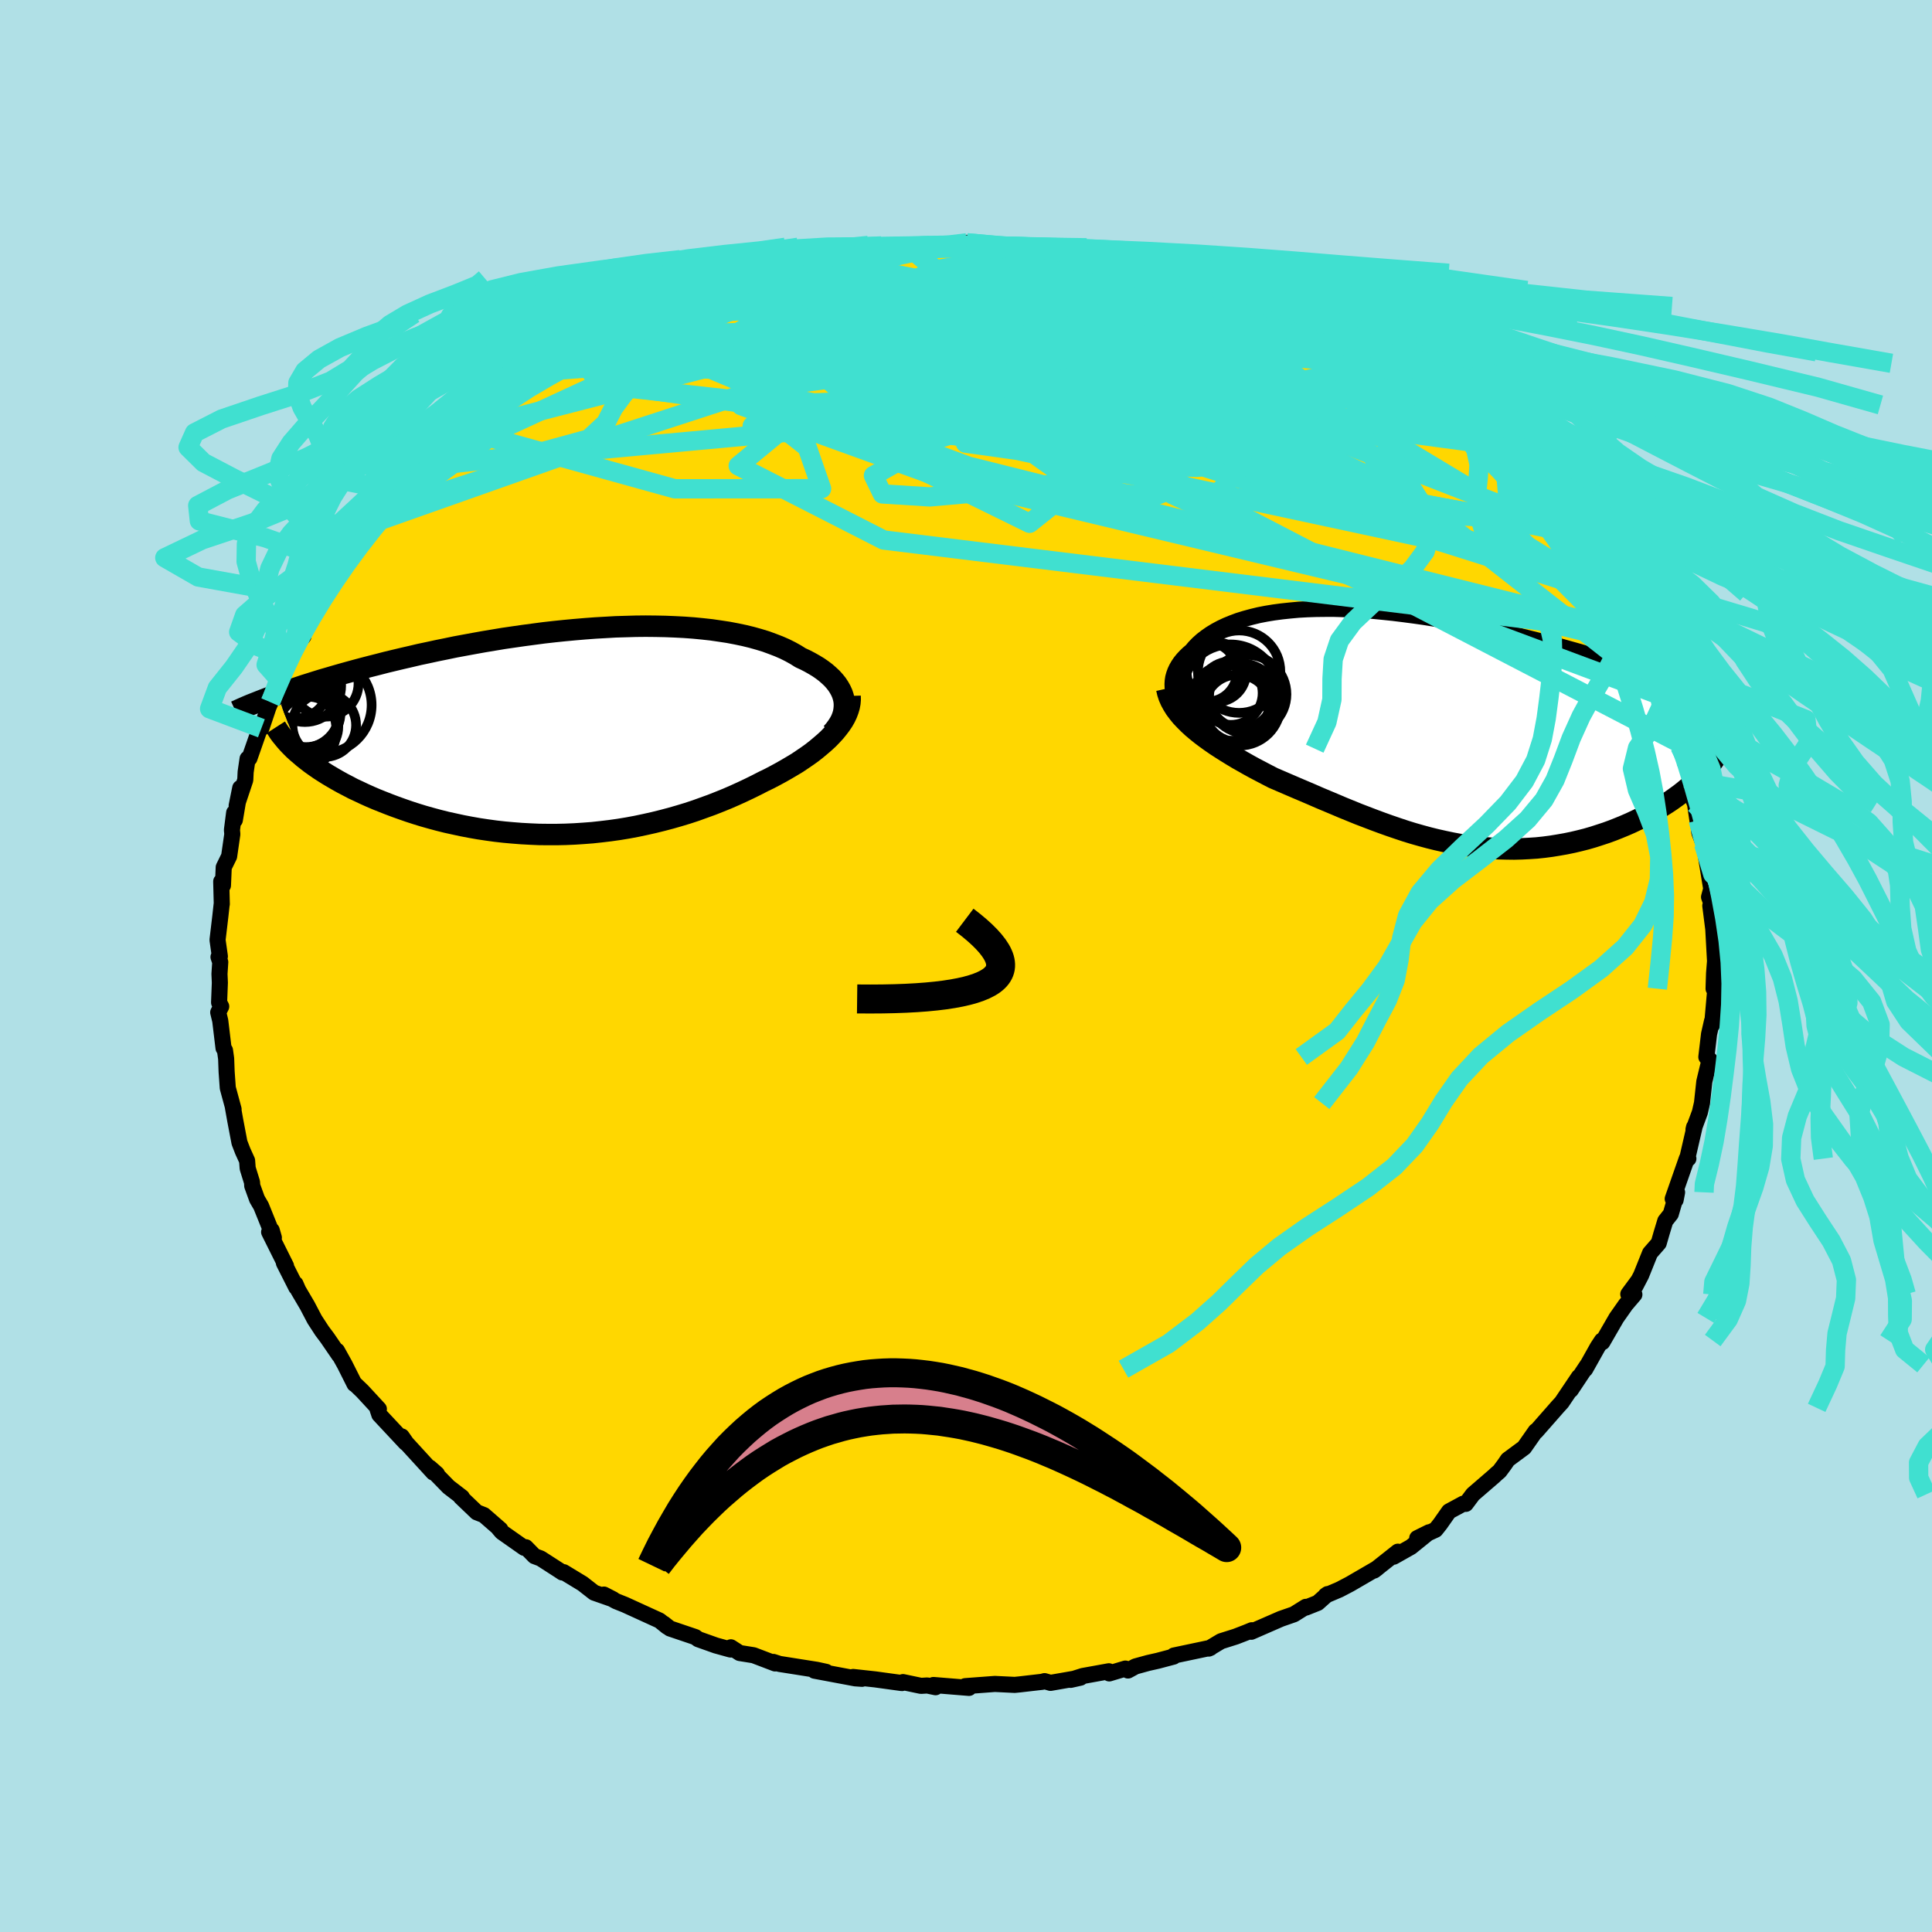 <svg xmlns="http://www.w3.org/2000/svg" width="500" height="500" viewBox="-100 -100 200 200"><defs><clipPath id="c"><path d="m27.75-3.24-.08-.34-.11-.33-.15-.33-.18-.32-.21-.32-.24-.3-.28-.31-.31-.29-.33-.29-.37-.28-.39-.27-.43-.26-.44-.25-.48-.25-.5-.23-.51-.32-.54-.3-.58-.29-.62-.27-.65-.25-.68-.25-.72-.22-.75-.21-.78-.19-.81-.17-.84-.16-.86-.13-.89-.13-.91-.1-.93-.09-.96-.07-.97-.05-.99-.04-1.01-.02-1.02-.01-1.03.01-1.04.03-1.05.03-1.05.06-1.06.06-1.07.08-1.06.09-1.07.1-1.06.11-1.06.12-1.06.14-1.05.14-1.04.15-1.03.15-1.02.17-1.02.17-1 .18-.98.18-.97.18-.96.2-.94.19-.92.2-.9.19-.89.21-.87.2-.84.2-.83.2-.81.21-.79.2-.77.2-.75.2-.73.2-.72.2-.7.2-.68.2-.66.19-.65.2-.63.2-.61.19-.59.2-.58.19-.55.19-.55.19-.52.18 2.4 6.25.35.3.37.29.39.3.41.29.43.3.45.29.46.29.49.29.5.29.52.29.54.28.55.29.58.27.59.28.6.27.63.27.65.26.66.26.69.26.7.25.72.25.74.24.75.23.78.22.78.21.8.2.82.18.83.18.84.16.85.15.87.13.87.12.89.1.89.08.89.07.91.05.91.04.91.01H-2l.92-.02.93-.04.92-.06.92-.07.92-.1.92-.11.92-.13.91-.15.91-.17.9-.19.89-.2.89-.22.87-.23.87-.25.86-.26.85-.28.83-.3.83-.3.81-.32.79-.32.78-.34.77-.35.74-.35.73-.36.72-.37.62-.3.61-.32.59-.32.58-.33.56-.33.55-.33.52-.35.5-.34.49-.35.46-.36.43-.36.42-.36.39-.36.36-.37.34-.37"/></clipPath><clipPath id="b"><path d="m-24.9-3.19-.12-.34-.09-.34-.05-.33-.01-.34.02-.34.05-.33.09-.33.12-.33.15-.32.18-.31.21-.31.25-.31.27-.29.3-.29.33-.28.32-.38.36-.37.39-.35.44-.34.46-.32.51-.31.54-.29.57-.27.61-.25.64-.24.68-.21.7-.19.74-.18.77-.15.79-.13.83-.11.85-.09.87-.08.9-.05.92-.03.95-.01h.96l.98.03.99.04 1.01.07 1.03.07 1.03.1 1.05.11 1.05.13 1.07.14 1.06.15 1.07.17 1.07.18 1.07.19 1.07.21 1.07.21 1.06.22 1.06.23 1.05.24 1.04.24 1.03.26 1.02.25 1.01.26 1 .26.97.27.97.27.94.27.93.27.91.27.89.27.88.27.86.27.84.27.83.27.81.27.8.27.78.27.76.27.74.27.73.27.71.26.69.26.67.26.65.26-1.17 7.98-.33.35-.35.34-.37.34-.39.34-.41.34-.43.34-.44.32-.46.33-.48.32-.49.31-.51.31-.52.3-.54.29-.56.29-.57.27-.59.28-.6.26-.63.26-.63.25-.66.24-.67.22-.68.22-.69.2-.71.18-.72.17-.73.15-.74.13-.74.12-.76.1-.76.08-.77.05-.78.04-.78.02-.79-.01-.79-.02-.79-.05-.8-.06-.8-.09-.8-.11-.81-.12-.81-.15-.81-.17-.81-.18-.81-.2-.81-.22-.81-.23-.81-.25-.81-.27-.82-.28-.81-.29-.81-.3-.81-.31-.81-.31-.81-.33-.81-.33-.8-.34-.81-.34-.81-.34-.8-.35-.8-.34-.8-.34-.79-.34-.79-.34-.79-.34-.64-.33-.63-.33-.63-.33-.62-.34-.6-.34-.6-.34-.58-.35-.57-.35-.55-.35-.54-.35-.52-.36-.5-.36-.48-.36-.46-.37-.44-.37"/></clipPath><filter id="a"><feTurbulence baseFrequency=".05" numOctaves="3" result="noise" type="noise"/><feDisplacementMap in="SourceGraphic" in2="noise" scale="2"/></filter></defs><rect width="100%" height="100%" x="-100" y="-100" fill="#B0E0E6"/><path fill="gold" stroke="#000" stroke-linejoin="round" stroke-width="1.667" d="m77.44.76-.04 1.21-.01.38.22-.47-.29 3.29-.08.92-.01-.4-.31 1.36-.28 2.37.34.27-.55 2.28-.24 2.22-.22.96-.66 1.78.06-.26.02.12-.68 2.94.07.21-.16-.01-1.46 4.17.3.12.15-.79-.65 2.24-.57.72-.39 1.29-.29 1.01-.9 1.03-.92 2.29-.62 1.19.3-.6-1.01 1.37.63.04-.89 1.04-.97 1.38-1.45 2.51-.05-.17-.43.65-1.3 2.32.24-.45-1.73 2.6.83-1.35-1.77 2.63-.52.57.18-.2-2.31 2.63-.05-.02-1.19 1.7-1.69 1.25-.37.54-.49.66-.35.3-.21.2-2.19 1.89-.74.99-.26-.02-1.48.8-.92 1.31-.47.59-1.9.87 1.23-.61-1.88 1.52-1.79 1.01.44-.52-2.46 1.95.32-.24-2.84 1.65-1.07.56-1.43.61.2-.14-1.02.91-1.23.49v-.08l-1.23.77-1.35.47-3.07 1.34.06-.16-.61.25-1.06.41-1.52.48-1.27.76.18-.08-3.79.8-.03.11-1.62.43-1.02.23-1.31.36-.77.42-.27-.2-1.67.5-.04-.22-2.71.49-1.25.4 1.02-.23-3.1.54-.62-.18-.24.07-2.35.27-.5.05-2.05-.1-3.07.23.39.18-3.68-.3.22.23-.86-.18-.65.04-1.86-.39-.11.1-2.77-.38-2.28-.25.34.12.57.07-.7-.05-4.21-.79 1.2.12-.96-.21-3.86-.61-.65-.21.19.16-2.23-.85-1.44-.23-.91-.59-.03.23-1.52-.42-1.83-.65-.3-.22-2.63-.89-.63-.5.35.32-.79-.64-3.59-1.64-.9-.36-1.27-.69.95.49-1.97-.69-1.19-.93-1.96-1.19-.14.03-.33-.22-1.91-1.23-.64-.24-.9-.92-.16.06-2.32-1.63-.31-.36.16.09-1.71-1.49-.74-.29-1.64-1.57.11.01-1.38-1.06-1.95-2 .74.65-.38-.15-2.78-3.04-.48-.69.41.67-2.73-2.92-.19-.57.14-.02-1.7-1.84-.76-.73-.06-.01-1.01-2.01-.8-1.44.23.48-1.24-1.81-.54-.72-.62-.95-.16-.25-.75-1.43-.94-1.6-.28-.64.08.36-1.28-2.53.22.31-1.75-3.51.27-.18.22.76-1.32-3.27-.42-.72-.5-1.38-.02-.36-.45-1.45-.06-.79-.45-.99-.34-.88-.44-2.31-.24-1.35.07.21-.6-2.21-.12-1.67-.05-1.36-.12-.86-.15-.23-.34-2.83-.21-.87.31-.61-.22-.41.08-2.05-.04-.91.08-1.22-.18-.53.14-.07-.24-1.7.29-2.45.14-1.27.01.01-.06-2.34.18.41.08-1.88.56-1.14.33-2.29-.04-.43.23-1.79.07.76.56-3.32-.37 1.83.89-2.66.04-.83.2-1.37.19-.04 1.23-3.52.01.41.91-2.71-.37.99.43-1.02.8-2.38 1.08-2.11-.63 1.54 1.08-2.64 1.05-1.18-.38-.04.58-1.06.84-1.39 1.29-2.12-.41.77 1.62-2.58.15-.37.06-.26.28-.32 1.32-1.91 1.9-2.31-.04-.28.28.02 1.68-1.94-.3.66 1.27-1.8.59-.58.74-.85 1.06-1.21 1.88-1.77-.88 1.23 2.64-2.78.12-.22.39-.21 1.3-.94.88-.84 1.09-.73 2.38-1.87.45-.29-1.12.67 2.38-1.52.45-.58 1.51-.65.29-.36 1.23-.54.65-.63.96-.55 2.26-1.22 1.77-.98-.9.51 1.99-.96 1.42-.6 1.76-1-1 .41 3.54-1.23.99-.4.08-.15 2.18-.73-.03-.2 2.28-.33-.65-.01 1.96-.69 2.04-.37.01.05 1.33-.41 1.23-.19 2.44-.71-.09.36 2.85-.57.28-.11 2.03-.14-.78-.02 2-.44 2.34-.19-1.19.07 2.64-.02-.26.09 2.28-.17.85.05 2.69-.21-.78-.08 1.64.37 2.59.09-.23-.18 1.7.2 3.05.33-.43-.3 2.4.54-.04-.19 1.52.12 1.21.5 1.94.17.66.36.69-.05.76.12 1.86.68.18-.04 2.1.59.35-.16 2.37.98 2.66.8.47.27-.72-.27 2.71 1.07-1.37-.66 3.89 1.25-.2.36 1.84.51 2.31 1.44-2.22-1.4 3.13 1.76 1.01.59.62.5 1.27.46.47.47-.1-.43 2.7 1.73-.15-.11 2.02 1.64 1.7 1.03-.77-.51 2.94 2.15.24.15 1.02.72.84.92 1.57.92-.24-.01 1.6 1.32.34.75-.75-.94 3.81 3.7-1.25-1.23.45.44 2.56 2.58-.36-.54 1.7 2.41.23-.32 1.72 2.25-.63-.4.84 1 1.15 1.82.85 1.33.93.71-.31.13.58.77.55 1.02.62.73 1.46 2.56.54.69.1.03.43 1.18 1.05 1.74.33.35.06.4 1.04 2.31.15 1.08.23-.43.7 2.17.95 2.63.22.64-.06-.23 1.13 3.54-.56-2.12.64 3.48.17.56.2.5.26 1.76.06-.09.12 1.29.45 1.18.23 1.25.52 3.17.03.25-.22.82.45 1.24-.32-.34.47 3.68-.19-1.79.21 3.85-.1 1.26-.04 1.21" filter="url(#a)"/><path fill="#fff" d="m-24.9-3.19-.12-.34-.09-.34-.05-.33-.01-.34.02-.34.05-.33.09-.33.12-.33.15-.32.18-.31.21-.31.25-.31.27-.29.3-.29.33-.28.32-.38.36-.37.39-.35.44-.34.46-.32.51-.31.54-.29.57-.27.61-.25.64-.24.68-.21.7-.19.74-.18.77-.15.79-.13.83-.11.85-.09.87-.08.9-.05.92-.03.95-.01h.96l.98.03.99.04 1.01.07 1.03.07 1.03.1 1.05.11 1.05.13 1.07.14 1.06.15 1.07.17 1.07.18 1.07.19 1.07.21 1.07.21 1.06.22 1.06.23 1.05.24 1.04.24 1.03.26 1.02.25 1.01.26 1 .26.97.27.97.27.94.27.93.27.91.27.89.27.88.27.86.27.84.27.83.27.81.27.8.27.78.27.76.27.74.27.73.27.71.26.69.26.67.26.65.26-1.17 7.98-.33.35-.35.34-.37.34-.39.34-.41.34-.43.34-.44.32-.46.33-.48.32-.49.31-.51.31-.52.3-.54.29-.56.29-.57.27-.59.28-.6.26-.63.26-.63.25-.66.24-.67.22-.68.22-.69.2-.71.18-.72.17-.73.15-.74.13-.74.12-.76.1-.76.08-.77.05-.78.04-.78.02-.79-.01-.79-.02-.79-.05-.8-.06-.8-.09-.8-.11-.81-.12-.81-.15-.81-.17-.81-.18-.81-.2-.81-.22-.81-.23-.81-.25-.81-.27-.82-.28-.81-.29-.81-.3-.81-.31-.81-.31-.81-.33-.81-.33-.8-.34-.81-.34-.81-.34-.8-.35-.8-.34-.8-.34-.79-.34-.79-.34-.79-.34-.64-.33-.63-.33-.63-.33-.62-.34-.6-.34-.6-.34-.58-.35-.57-.35-.55-.35-.54-.35-.52-.36-.5-.36-.48-.36-.46-.37-.44-.37" filter="url(#a)" transform="translate(46.55 -24.64)"/><path fill="#fff" d="m27.75-3.24-.08-.34-.11-.33-.15-.33-.18-.32-.21-.32-.24-.3-.28-.31-.31-.29-.33-.29-.37-.28-.39-.27-.43-.26-.44-.25-.48-.25-.5-.23-.51-.32-.54-.3-.58-.29-.62-.27-.65-.25-.68-.25-.72-.22-.75-.21-.78-.19-.81-.17-.84-.16-.86-.13-.89-.13-.91-.1-.93-.09-.96-.07-.97-.05-.99-.04-1.01-.02-1.02-.01-1.03.01-1.04.03-1.05.03-1.05.06-1.06.06-1.07.08-1.06.09-1.07.1-1.06.11-1.06.12-1.06.14-1.05.14-1.04.15-1.03.15-1.02.17-1.02.17-1 .18-.98.18-.97.18-.96.2-.94.19-.92.2-.9.19-.89.21-.87.2-.84.2-.83.2-.81.21-.79.2-.77.2-.75.2-.73.2-.72.2-.7.2-.68.2-.66.19-.65.2-.63.2-.61.19-.59.2-.58.19-.55.19-.55.19-.52.18 2.4 6.25.35.3.37.29.39.3.41.29.43.3.45.29.46.29.49.29.5.29.52.29.54.28.55.29.58.27.59.28.6.27.63.27.65.26.66.26.69.26.7.25.72.25.74.24.75.23.78.22.78.21.8.2.82.18.83.18.84.16.85.15.87.13.87.12.89.1.89.08.89.07.91.05.91.04.91.01H-2l.92-.02.93-.04.92-.06.92-.07.92-.1.92-.11.92-.13.91-.15.91-.17.9-.19.89-.2.89-.22.87-.23.87-.25.86-.26.85-.28.83-.3.83-.3.81-.32.79-.32.78-.34.77-.35.74-.35.73-.36.72-.37.62-.3.61-.32.59-.32.58-.33.56-.33.55-.33.52-.35.5-.34.49-.35.46-.36.43-.36.42-.36.39-.36.36-.37.34-.37" filter="url(#a)" transform="translate(-40.38 -24.3)"/><g fill="none" stroke="#000" transform="translate(46.55 -24.64)"><path stroke-linejoin="round" stroke-width="1.667" d="m-21.5-.12-.53-.27-.48-.28-.44-.28-.4-.3-.36-.31-.31-.32-.28-.32-.24-.33-.2-.33-.16-.33-.12-.34-.09-.34-.05-.33-.01-.34.02-.34.05-.33.09-.33.12-.33.15-.32.18-.31.21-.31.25-.31.27-.29.3-.29.33-.28.32-.38.36-.37.39-.35.44-.34.46-.32.51-.31.54-.29.57-.27.61-.25.64-.24.68-.21.7-.19.74-.18.77-.15.79-.13.83-.11.85-.09.87-.08.9-.05.92-.03.95-.01h.96l.98.03.99.04 1.01.07 1.03.07 1.03.1 1.05.11 1.05.13 1.07.14 1.06.15 1.07.17 1.07.18 1.07.19 1.07.21 1.07.21 1.06.22 1.06.23 1.05.24 1.04.24 1.03.26 1.02.25 1.01.26 1 .26.97.27.97.27.94.27.93.27.91.27.89.27.88.27.86.27.84.27.83.27.81.27.8.27.78.27.76.27.74.27.73.27.71.26.69.26.67.26.65.26.63.26.62.25.59.25.58.25.56.24.54.24.52.24.51.24.48.23.47.23" filter="url(#a)"/><path stroke-linejoin="round" stroke-width="2.222" d="m-25.77-4.08.1.44.14.43.18.41.23.42.25.4.3.4.32.39.36.38.38.38.41.38.44.37.46.37.48.36.5.36.52.36.54.35.55.35.57.35.58.35.6.34.6.34.62.34.63.33.63.33.64.33.79.34.79.34.79.34.8.34.8.34.8.35.81.34.81.34.8.34.81.33.81.33.81.31.81.31.81.3.81.29.82.28.81.27.81.25.81.23.81.22.81.2.81.18.81.17.81.15.81.12.8.11.8.09.8.06.79.05.79.02.79.01.78-.02.78-.04.77-.05.76-.08.76-.1.74-.12.74-.13.73-.15.72-.17.71-.18.69-.2.68-.22.67-.22.66-.24.63-.25.63-.26.6-.26.59-.28.57-.27.56-.29.54-.29.52-.3.51-.31.49-.31.48-.32.46-.33.44-.32.43-.34.41-.34.39-.34.37-.34.35-.34.33-.35.32-.35.29-.35.28-.34.25-.35.24-.35.22-.35.2-.35.18-.34.16-.35.15-.34" filter="url(#a)"/><circle cx="-18.43" cy="-2.033" r="3.486" clip-path="url(#b)" filter="url(#a)"/><circle cx="-19.13" cy="-3.608" r="3.286" clip-path="url(#b)" filter="url(#a)"/><circle cx="-21.575" cy="-5.803" r="3.08" clip-path="url(#b)" filter="url(#a)"/><circle cx="-19.255" cy="-2.543" r="4.088" clip-path="url(#b)" filter="url(#a)"/><circle cx="-18.05" cy="-3.308" r="3.332" clip-path="url(#b)" filter="url(#a)"/><circle cx="-17.45" cy="-3.493" r="4.072" clip-path="url(#b)" filter="url(#a)"/><circle cx="-18.275" cy="-5.828" r="4.266" clip-path="url(#b)" filter="url(#a)"/><circle cx="-19.175" cy="-3.663" r="4.984" clip-path="url(#b)" filter="url(#a)"/><circle cx="-18.24" cy="-2.443" r="4.264" clip-path="url(#b)" filter="url(#a)"/><circle cx="-20.625" cy="-5.773" r="3.078" clip-path="url(#b)" filter="url(#a)"/></g><g fill="none" stroke="#000" transform="translate(-40.38 -24.3)"><path stroke-linejoin="round" stroke-width="2.222" d="m26.48.21.3-.34.26-.35.22-.34.19-.35.14-.35.11-.35.06-.35.03-.34v-.34l-.04-.34-.08-.34-.11-.33-.15-.33-.18-.32-.21-.32-.24-.3-.28-.31-.31-.29-.33-.29-.37-.28-.39-.27-.43-.26-.44-.25-.48-.25-.5-.23-.51-.32-.54-.3-.58-.29-.62-.27-.65-.25-.68-.25-.72-.22-.75-.21-.78-.19-.81-.17-.84-.16-.86-.13-.89-.13-.91-.1-.93-.09-.96-.07-.97-.05-.99-.04-1.01-.02-1.02-.01-1.03.01-1.04.03-1.05.03-1.05.06-1.06.06-1.07.08-1.06.09-1.07.1-1.06.11-1.06.12-1.06.14-1.05.14-1.04.15-1.03.15-1.02.17-1.02.17-1 .18-.98.18-.97.18-.96.2-.94.19-.92.2-.9.19-.89.21-.87.2-.84.2-.83.2-.81.21-.79.2-.77.2-.75.2-.73.2-.72.2-.7.2-.68.2-.66.19-.65.2-.63.2-.61.19-.59.2-.58.19-.55.19-.55.19-.52.18-.5.19-.49.18-.47.18-.46.18-.43.17-.43.17-.4.17-.39.17-.38.17-.35.16" filter="url(#a)"/><path stroke-linejoin="round" stroke-width="2.222" d="m28.38-3.66.01.37-.03.37-.07.37-.11.37-.14.37-.18.38-.21.37-.25.37-.28.37-.3.37-.34.37-.36.37-.39.36-.42.36-.43.36-.46.36-.49.35-.5.34-.52.35-.55.33-.56.33-.58.33-.59.32-.61.32-.62.3-.72.37-.73.36-.74.35-.77.35-.78.34-.79.32-.81.32-.83.3-.83.3-.85.28-.86.26-.87.25-.87.23-.89.22-.89.2-.9.19-.91.17-.91.15-.92.13-.92.11-.92.1-.92.07-.92.06-.93.04-.92.02h-.92l-.91-.01-.91-.04-.91-.05-.89-.07-.89-.08-.89-.1-.87-.12-.87-.13-.85-.15-.84-.16-.83-.18-.82-.18-.8-.2-.78-.21-.78-.22-.75-.23-.74-.24-.72-.25-.7-.25-.69-.26-.66-.26-.65-.26-.63-.27-.6-.27-.59-.28-.58-.27-.55-.29-.54-.28-.52-.29-.5-.29-.49-.29-.46-.29-.45-.29-.43-.3-.41-.29-.39-.3-.37-.29-.35-.3-.34-.29-.32-.29-.29-.29-.28-.29-.26-.29-.24-.29-.23-.28-.21-.28-.18-.28-.18-.28" filter="url(#a)"/><circle cx="-27.938" cy="-1.931" r="3.57" clip-path="url(#c)" filter="url(#a)"/><circle cx="-29.008" cy="-4.751" r="3.426" clip-path="url(#c)" filter="url(#a)"/><circle cx="-29.108" cy="-.116" r="4.318" clip-path="url(#c)" filter="url(#a)"/><circle cx="-28.123" cy="-1.711" r="3.55" clip-path="url(#c)" filter="url(#a)"/><circle cx="-28.058" cy="-4.711" r="3.754" clip-path="url(#c)" filter="url(#a)"/><circle cx="-27.708" cy="-.471" r="3.108" clip-path="url(#c)" filter="url(#a)"/><circle cx="-28.258" cy="-2.106" r="3.846" clip-path="url(#c)" filter="url(#a)"/><circle cx="-26.133" cy="-2.711" r="4.982" clip-path="url(#c)" filter="url(#a)"/><circle cx="-25.943" cy="-4.946" r="3.436" clip-path="url(#c)" filter="url(#a)"/><circle cx="-26.053" cy="-.631" r="3.294" clip-path="url(#c)" filter="url(#a)"/></g><g fill="none" stroke="#40E0D0" stroke-linejoin="round" stroke-width="2"><path d="m-17.2-72.77 14.65 5.56 5.88 6.26 8.98 4.49 5.05 1.71 1.78-.2 2.81-.83 5.15-1.07 5.41-1.48 3.53-1.6 1.79-.73 1.67 1.09 1.44 2.55-4.32 1.28-22.56-3.79-54.48-4.19" filter="url(#a)"/><path d="m19.6-72.14-8.91.03-3.77 2.21 2.39 3.15 1.09 2.05-2.15.61-3.57-.02-3.18.01-1.92.14-.13.07 2.03-.06 4.12.05 5.59.55 6.12 1.32 5.33 1.96 2.55 2.1-1.95 1.87-4.48 2.24 2.63 5.07 22.97 10.52 27.72 10.33" filter="url(#a)"/><path d="m13.51-73.38.9 3.59 6.85 3.38-1.22 1.07-8.24.1-10.84.16-9.08.6-4.41.91 1.28.91 6.2.73 8.81.47 8.41.09 5.56-.41 2.06-.7-.58-.05-2.26 2.06-3.68 5.16-3.6 7.02-3.09 2.46-42.01-20.64" filter="url(#a)"/><path d="m66.07-38.58-12.79-7.89-13.27-.88-7.64-1.09L28.11-51l-6.7-3.64-10.54-3.51-11.21-2.3-7.68-.76-2.08.41 2.44.87 3.81.6 2.27-.15-.03-.98-.86-1.45.07-1.31 1.08-.72.94-.1 1.83-.04 7.22-.81 11.62-2.16-9.47-6.76" filter="url(#a)"/><path d="m42.89-62.28-10.16 2.11-3.23 4.7-7.93-.25-10.77-3L.54-62.47l-7.02-3.24-3.27-1.85-1.16-.03-.9 1.84-.81 3.27.84 3.79 4.29 3 9.94 1.25 22.83 1.41L65.52-39.6" filter="url(#a)"/><path d="m-51.91-55.44 21.77 6.04 15.19-.01-1.49-4.28-4.93-3.89-1.04-1.22 3.73 1.38 6.17 2.53 5.65 1.86 2.89.03-.62-1.85-3.26-2.86-3.78-2.78-1.94-2.11 1.08-1.56 3.05-1.45 1.93-1.46-2.51-.84-8.45.94-13.52 3.93-16.13 7.46-13.26 9.59m83.43-25.72L-.7-69.47l-3.23 3.2 8.72 2.1 7.74 1.75 2.74 1.16.08.24.13-.73.28-1.66-1.04-2.28L12-67.85l-2.73-1.09-.81.5.36 1.78-1.72 2.55 1.01 3.94 45.55 6.11" filter="url(#a)"/><path d="m-27.63-69.74 18.36 8.17 25.77 4.88 10.01 1.18.02.55-2.57.58-2.11-.12-.78-1.08 1.16-1.43 3.36-.87 4.81.06 4.58.63 2.5.46-.87-.26-4.83-1-8.86-1.3-12.34-.92-14.24.33-13.23 2.59-6.69 5.51 15.05 7.68 77.22 9.5" filter="url(#a)"/><path d="m55.81-51.78.49 5.64-12.38-2.27-16.31-6.75-13.73-5.83L5-64.34.58-65.73l-2.02-.31-1.63.22-1.94.42-1.66.3-.71-.15.07-.79-.16-1.18-1.33-.97-2.48-.06-3.03 1.13-4.8 2.06-11.73 2.51-13.26 1.01" filter="url(#a)"/><path d="m-6.13-74.59 3.55 2.97 12.4 6.79 14.61 5.05 9.08 1.86 2.79.49-2.21.88-5.98 1.46-7.94 1.1-7.25-.28-4.71-1.99-2.74-3.21-3.44-3.32-6.36-2.01-8.2.4-4.53 2.54 7.36 2.25 21.82-2.26 5.44-10.91" filter="url(#a)"/><path d="m-42.59-62.19 6.79-3.52 7.65-2.56 8.94-.79 8.95 1.08 6.36 2.08 2.91 1.98 1.33 1.23 2.39.53 4.5.23 5.43.32 4.1.63 1.09.88-1.99.88-3.73.49-3.54-.31-1.72-1.15.81-1.49 3.05-.79 4.11.91 3.31 2.66-.25 2.9-6.95.7-8.64-2.6 35.62-7.11" filter="url(#a)"/><path d="M45.69-60.23 21.6-67.39l-3.95-1.57-.24-.23 1.1.52 1.22 1.16-.35 1.51-2.78 1.44-4.22 1.07-3.36.87-.28 1.18 3.51 1.9 5.91 2.46 5.29 2.16 1.28.85-4.82-.9-10.53-2.15-13.48-2.45-12.95-2.04-10.04-1.57-6.22-1.34-2.43-1.02-4.68 1.82" filter="url(#a)"/><path d="m-59.72-47.25 39.58-12.89 26.82-3.57 13.37-1.06 6.6-.1 4.31.54 3.7.91 3.11.94 2.24.92 1.49 1.21.88 1.83-.47 2.17-3.95 1.59-10.34.13L8.86-55.9l-25.19-1.87-21.53-2.38-2.56-3.57" filter="url(#a)"/><path d="m62.11-44.96-28.48-5.56-31.44-4.69-13.9-3.3-2.39-2.02 2.74-.88 4.89-.25 5.17.01 4.05.35 2.46.79 1.1.85-.56.09-3.16-1.31-6.08-2.55-7.49-2.85-7.21-1.9-8.23.55-18.13 6.67" filter="url(#a)"/><path d="M61.48-45.36-2.2-56.29l-19.93.39 4.12.8 11.37-1.51 9.17-2.81 3.37-2.64-2.5-1.74-6.13-.81-6.37-.15-3.73.25.21.59 3.67.99 5.67 1.21 5.9.95 4.59.41 1.6.3-4.61.36-14.79-2.7-4.26-10.72" filter="url(#a)"/><path d="M66.07-38.58 19.11-53.39l-8.26-3.79 2.91-.65 8.26 1.2 7.88 1.72 4.16 1.11.53.45-1.72.4-3.43.71-5.49.62-7.33-.26-7.52-1.73-5.3-3.12-1.76-3.73.63-3.29-.26-2.04-4.84-.56-10.7.46-12.24.37-2.63-1.72 18.31-6.7" filter="url(#a)"/><path d="m40.19-64.01-17.14-5.97-8.55-2.44-3.13-.65-1.86.39-3.68 1.09L0-70.15l-5.87 1.34-3.09.9 1.6.55 6.45.7L9-65.26l11.05 2.35 9.92 3.11 7.35 3.44 4.57 3.39 2.35 3.06.03 2.09-4.36-.33-11.7-4.57-17.7-8.84-11.54-9.13 9.88-3.36" filter="url(#a)"/><path d="m37.93-65.01-21.6-4.36-7.39-.65-7.75.73-6.33 1.71-2.4 1.97 2.34 1.8 6.71 1.62 9.54 1.3 9.43.44 5.79-.88-.3-1.87-6.65-1.8-10.69-.91-8.25-.43 7.26-.75 32.55 3.08" filter="url(#a)"/><path d="m-36.33-65.96 38.64 16.3-8.97-2.96-4.8-5.44 2.57-3.14 5.24-.88 5.37.01 4.47.08 2.98.35 1.76 1.19 1.9 2.14 3.59 2.42 5.71 1.68 6.51.29 5.47-.81 4.17-.82 5.12.85 8.83 5.31L70.66-30.9" filter="url(#a)"/><path d="M61.48-45.36 16.5-62.86l-21.93-4.08-9.95.59 2.23 1.93 11.58 2.47 15.11 2.72 13.15 2.71 7.92 2.42 1.74 1.73-3.59.46-6.77-1.3-7.17-2.98-5.17-3.8-2.38-3.34-.83-1.85-1.48-.15-3.12.79-2.59.61 2.98-.26 12.11-.5 16.68 1.12 13.85 5.64" filter="url(#a)"/><path d="m-17.2-72.77 1.59 4.09 16.62.51 13.38 1.5 8.58 2.35 4.5 2.23 1.24 1.88-.94 1.72-1.86 1.62-1.8 1.17-1.46.33-1.42-.74-1.82-1.69-2.2-2.25-2.03-2.35-1.26-2.1-.53-1.7-.84-1.3-2.9-.81-6.62.06-10.56 1.54-11.61 3.47-4.14 5.23 20.39 7.38 72.11 17.24" filter="url(#a)"/><path d="m50.73-56.29-5.38-.66-18.87-5.72-20.35-2.16-14.11 1.64-3.55 3.24 6.02 2.81 10.6 1.35 9.51-.18 4.41-1.26-2.44-1.76-8.95-1.75-13.13-1.32-12.82-.61-6.81.45 4.11 2.59L.25-51.74 68.69-34.6" filter="url(#a)"/><path d="m-14.76-73.48 6.03 4.26 14.6 3.65 8.5 4.71 6.68 5.01 5.57 3.36 1.88.76-2.67-1.23-5.72-1.98-7.27-2.16-8.24-2.52-7.74-3.01-3.56-2.53 4.46 1.01 17.42 10.61 58.55 30.4" filter="url(#a)"/><path d="m53.25-54.25-24.28-4.29L1.63-60.6l-10.92-1.59 1.63-2.2 7.12-2.14 8.73-1.08 9.28.76 9.39 2.74 7.97 3.82 3.55 2.85-3.67-.47-10.26-4.54-10.07-6.01 1.4-2.51 18.01 3.61" filter="url(#a)"/><path d="m-14.85-73.12 33 6.66 9.26 6.14-5.92 2.22-6.15.31 1.21 1.17 7.2 2.73 7.55 2.84 2.87 1.15-3.5-1.15-7.94-2.59-8.52-2.55-5.66-1.55-1.75-.72.39-.8-.6-1.64-3.4-2.36-4.41-2.13-.23-.78 9.09 1.14 17.93 2.98 16.16 2.87-5.72-6.78" filter="url(#a)"/><path d="M48.63-58.08 36.96-60.8l-14.13 2.29-2.9 3.56L27.22-52l8.02 1.77 1.43.29-6.99-1.11-12.67-1.81-13.1-1.5-7.75-.87 1.33-1.14 8.65-2.84L13.12-64l-6.71-4.4-34.04-1.34" filter="url(#a)"/><path d="m-42.3-62.55 16.95-6.08 16.24-1.46 16.58 1.06 13.79 2.36 9.57 3.09 4.68 3.46-.98 3.47-6.84 3.14-10.99 2.49-11.62 1.68-8.83.78-4.91-.31-.92-1.9 6.82-3.85 18.59-5.86.97-12.42" filter="url(#a)"/><path d="m-61.1-45.97 20.52-7.25 33.75-3.11 27.48 1.13 14.84 1.78 2.73.38-5.59-1.03-8.94-1.24-7.81-.35-3.98.8.25 1.39 2.92 1.07 2.91.05.5-1.17-2.67-2.03-4.35-2.12-3.01-1.39.68-.14 3.8.95 2.76 1.09-3.66-.09-12.06-2.02-16.23-3.07-13.06-2.17 1.69-5.23" filter="url(#a)"/><path d="M42.89-62.28 2.2-65.44l-1.03-3.28 7.6-.17 8.82 2.8 8.05 4.38 6.65 4.6 4.89 3.8 2.48 2.28-.59.44-3.63-1.14-5.73-1.84-6.72-1.63-7.2-1.03-7.63-.79-7.69-1.15-6.61-1.71-4.55-1.79-2.82-1.37-1.63-1.45 2.03-3 10-4.59 11.96-1.97" filter="url(#a)"/><path d="m-51.91-55.44 36.35-9.36 11.13 2.25 1.53 3.66-3.63 1.38-7.04-.4-5.84-1.03.26-1.15 7.57-1.02 11.48-.44 9.15.49.52 1.15-11.56 1.14-19.92.69-11.72-1.67L-8.47-74.4" filter="url(#a)"/><path d="m-21.81-71.85 8.68 1.53 6.87.29-1.38.15-3.68.79-1.96 1.38.81 1.45 2.69 1.15 3.11.87 2.63 1.06 2.21 1.8 2.48 2.82 3.5 3.5 4.77 3.4 5.44 2.41 4.7.79 2.33-.92-.76-2.16-2.8-2.39-2.79-1.42-2.37.16-4.79.94-7.94.12 5.36.75L65.25-40.5" filter="url(#a)"/><path d="m71.7-28.59-25.64-20.1-15.58-7.33-3.65-.41 3.93 2.63 6.34 2.99 3.81 1.37-1.15-.93-5.22-2.43-6.45-2.49-5.1-1.64-2.7-.77-.69-.52.34-.89.31-1.42-1.05-1.65-4.43-1.36-9.7-.74-13.89.04-10.22.87 9.8 1.64 54.93 1.5" filter="url(#a)"/><path d="m36.92-65.6.41 6.45-8.05.73-6.94-.55-5.51-1.09-3.75-1.02-1.75-.61.85.11 3.86 1.1 6.15 1.88 6.39 2.06 4.3 1.57.71.76-2.99-.01-5.92-.66-7.63-1.28-7.7-1.83L4.1-59.9l.4-1 7.74.8 11.54 2.14 4.04.76-19.3-3.72-51.11-1.27" filter="url(#a)"/><path d="m-14.85-73.12 38.86 10.75 11.36 6.02-6.8-1-10-3.31-5.62-2.01-1.58-.06.08.67 1.61.3h4.76l7.95.65 7.5 1.58.83 1.04-10.13-1.88-14.44-4.99 18.64-4.16m48.19 56.89.95 3.13 2.17 2.04L82.6-5.5l2.93 2.2L87.3-.94l.58 2.4v2.38L88 6.19l.62 2.35 1.14 2.36 1.45 2.33 1.43 2.29 1.11 2.24.61 2.18.17 2.15-.03 2.13.07 2.11.36 2.08.61 2.05.59 1.98.31 1.91.01 1.86.07 1.81.65 1.69 1.94 1.58" filter="url(#a)"/><path d="M76.36-12.63 88.62-9.5l.32 2.03-.04 1.96.56 2.19.35 2.36-.16 2.4-.29 2.37.16 2.35.96 2.35 1.62 2.35 1.75 2.33 1.36 2.29.81 2.23.58 2.18.89 2.15 1.59 2.12 2.2 2.12 2.31 2.09 1.86 2.05 1.24 1.97.84 1.9.6 1.88-.08 1.89-1.77 1.36M.88-74.78l1.54.2 2.46.19 2.76.23 2.73.26 2.62.32 2.54.39 2.5.47 2.5.55 2.54.63 2.59.68 2.63.73 2.69.75 2.71.77 2.72.8 2.71.85 2.68.92 2.68.99 2.77 1.09 2.96 1.21 3.28 1.37 3.59 1.5 3.72 1.54 3.54 1.45 3.36 1.52" filter="url(#a)"/><path d="m-1.81-74.57 2.43-.07 2.64.11 2.53.17 2.53.23 2.71.29 2.91.36 3.09.41 3.21.47 3.31.54 3.42.6 3.49.68 3.54.76 3.58.84 3.67.91 3.83.98 4.04 1.02 4.21 1.03 4.27 1.04 4.28 1.06 4.31 1.1 4.31 1.16 4.46 1.26 4.85 1.69" filter="url(#a)"/><path d="m-4.68-74.54 2.04-.07 2.44.01 2.63.08 2.83.16 2.89.21 2.78.26 2.63.31 2.53.39 2.51.46 2.59.54 2.7.61 2.84.67 2.99.72 3.14.74 3.34.76 3.56.8 3.75.83 3.89.9 3.89.96 3.84 1.04L58.99-63l4.1 1.4 4.49 1.72 4.19 1.8" filter="url(#a)"/><path d="M-7.32-74.52h2.34l2.66-.04 2.76.01 2.78.09 2.71.15 2.63.23 2.55.29 2.54.35 2.62.42 2.78.48 3 .55 3.24.62 3.51.7 3.76.77 3.94.85 4.03.92 3.96.97 3.82 1.02 3.65 1.05 3.62 1.08 3.78 1.12 4.18 1.17 4.68 1.25 5.13 1.32 5.38 1.41 5.37 1.49 5.3 1.55 5.39 1.59 5.33 1.41 3.72.36" filter="url(#a)"/><path d="m-8.47-74.4 1.55-.07 2.17-.04 2.45-.04 2.55.02 2.55.08 2.5.14 2.45.21 2.4.28 2.35.33 2.3.4 2.29.46 2.28.52 2.3.59 2.33.67 2.35.74 2.37.82 2.39.91 2.39.98 2.32 1.02 2.19 1.03 2.08 1.02 2.06 1.05 2.19 1.17 2.15 1.36" filter="url(#a)"/><path d="m-8.47-74.4 1.57-.07 2.19-.04 2.49-.03 2.62.01 2.64.08 2.61.15 2.58.22 2.58.28 2.61.34 2.67.41 2.74.47 2.82.53 2.89.61 2.94.68 2.96.75 2.92.84 2.86.91 2.77.97 2.69 1.01 2.63 1.04 2.61 1.06 2.66 1.08 2.79 1.13 3.04 1.2 3.36 1.31 3.62 1.51 2.98 1.66" filter="url(#a)"/><path d="m-12-73.69 3.47-.28 1.25-.24 1.3-.16 1.75-.09 2.1-.04 2.28.02 2.32.09 2.26.15 2.12.22 1.93.28 1.75.35 1.59.42 1.5.48 1.47.55 1.48.62 1.47.7 1.43.78 1.35.84 1.25.92 1.11.97.96 1.02.79 1.06.61 1.09.48 1.14.42 1.2.4 1.26.39 1.34.35 1.4.25 1.46.16 1.49.06 1.49-.14 1.44-.63 1.41-1.26 1.45-1.47 1.67-1.15 1.83" filter="url(#a)"/><path d="m-17.2-72.77 2.47-.41 2.5-.41 2.45-.35 2.39-.26 2.31-.18 2.23-.1 2.15-.02 2.12.06 2.1.12 2.07.17 2.01.23 1.91.29 1.79.35 1.66.42 1.54.51 1.44.58 1.34.66 1.25.72 1.18.74 1.19.74 1.22.69.91.56-.32.3M75.79-15.1l.75 2.72 1.12 2.53 1.39 2.15 1.58 2.08 1.58 2.2 1.34 2.32.96 2.37.6 2.36.38 2.34.35 2.34.56 2.35.93 2.34 1.34 2.29 1.58 2.23 1.54 2.17 1.22 2.13.86 2.11.67 2.12.74 2.13.82 2.17.8 2.11.43 1.51" filter="url(#a)"/><path d="m75.79-15.1 1.85 2.75 3.72 2.54 3.17 2.17 2.33 2.12 1.95 2.23 1.56 2.34.88 2.39.04 2.38-.69 2.36-1.11 2.37-1.27 2.36-1.2 2.33-.96 2.3-.59 2.24-.09 2.2.48 2.16 1 2.14 1.34 2.11 1.37 2.08 1.06 2.04.51 1.98-.08 1.92-.45 1.85-.44 1.78-.15 1.72-.05 1.69-.76 1.83-1.15 2.46M-25.37-70.62l1.62-.54 1.72-.52 1.9-.48 2.1-.46 2.2-.44 2.23-.4 2.27-.34 2.36-.27 2.54-.2 2.77-.12 3.05-.04 3.31.03 3.54.1 3.73.16 3.85.21 3.96.28 4.09.34 4.22.41 4.37.5 4.47.57 4.55.66 4.64.72 4.74.77 4.77.77 4.83.75 4.91.76" filter="url(#a)"/><path d="m-25.37-70.62-.91-.54 2.03-.51 2.44-.49 2.41-.46 2.45-.43 2.57-.4 2.66-.35 2.74-.28 2.77-.2 2.83-.12 2.97-.05 3.15.03 3.38.09 3.56.16 3.68.21 3.79.26 3.98.33 4.36.4 4.94.48 5.58.56 6.07.66 6.17.75 5.76.83 4.34.83" filter="url(#a)"/><path d="m-27.55-69.89 2.11-.75 2.52-.65 2.87-.63 2.93-.57 2.72-.51 2.36-.42 2.03-.34 1.81-.27 1.72-.19 1.7-.14 1.72-.08 1.69-.01 1.61.03 1.48.1 1.29.17 1.06.23.84.29.65.36.57.4.63.46.68.55.43.68-.51.77-2.52.48" filter="url(#a)"/><path d="m-27.63-69.74 1.94-.74 1.57-.61 1.13-.54 1-.5 1.28-.47 1.84-.43 2.46-.4 2.93-.34 3.17-.28 3.24-.2 3.24-.13 3.27-.05 3.4.03 3.58.09 3.82.15 4.06.22 4.32.27 4.61.33 4.94.41 5.28.48 5.57.57 5.78.66 5.98.74 6.32.78 7.08.77 8.9.66" filter="url(#a)"/><path d="m-32.92-67.52 1.64-.86 2.13-.98 1.67-.86 1.48-.71 1.66-.61 1.97-.53 2.25-.49 2.49-.44 2.67-.39 2.81-.33 2.88-.27 2.93-.19 2.96-.12 3.03-.04 3.13.03 3.25.1 3.36.17 3.44.23 3.44.3 3.41.36 3.36.44 3.37.51 3.48.59 3.68.64 3.96.7 4.22.73 4.46.77 4.6.8 4.69.85 4.74.9 4.79.96 4.88 1.05 5.17 1.18 5.95 1.39 7.18 1.73 6.45 1.83" filter="url(#a)"/><path d="m-32.92-67.52-2.42-.86 2.02-.98 1.48-.85 1.29-.72 1.85-.61 2.55-.53 2.98-.49L-20-73l3.2-.39 3.19-.33 3.19-.27 3.21-.2 3.25-.12 3.33-.05 3.44.03 3.56.1 3.66.16 3.7.23 3.69.29 3.68.36 3.74.44 3.95.5 4.32.58 4.83.65 5.34.7 5.74.73 5.95.76 5.98.79 5.95.83 5.93.89 5.93.95 5.64.95 4.98.9 6.42 1.13" filter="url(#a)"/><path d="m-36.33-65.96 2.61-1.26 2.06-1.07 1.85-.98 1.82-.85 1.9-.73 2.05-.62 2.22-.55 2.37-.49 2.52-.45 2.61-.4 2.66-.35 2.67-.28 2.65-.21 2.63-.13 2.63-.06 2.65.01 2.7.09 2.72.14 2.75.21 2.76.27 2.75.33 2.76.4 2.81.49 2.93.57 3.08.65 3.26.74 3.36.78 3.22.78 2.96.66" filter="url(#a)"/><path d="m-35.43-66.47.24-.75.26-.93.39-.86.67-.77 1.15-.71 1.75-.66 2.33-.62 2.78-.57 3-.51 3.02-.44 2.91-.37 2.83-.29 2.88-.22 3.07-.15 3.37-.1 3.67-.03 3.89.02 4 .09 4.06.15 4.1.22 4.19.29 4.35.34 4.5.38 4.67.39 4.87.42 4.57.44" filter="url(#a)"/><path d="m-35.43-66.47-9.44-.76 3.7-.94 5.32-.86 4.16-.77 3.04-.72 2.49-.66 2.36-.62 2.39-.56 2.43-.5 2.42-.43 2.4-.36 2.42-.27 2.54-.21 2.75-.15 3.01-.07 3.28-.02 3.51.05 3.68.11 3.79.17 3.9.24 4.03.31 4.25.37 4.56.43 5 .5 5.47.57 5.86.65 6.01.72 5.93.8 5.68.9 5.52 1 5.53 1.06 5.43 1.04 4.96.95 5.1.92" filter="url(#a)"/><path d="m-42.3-62.55 1.67-1.23 2.08-1.2 2.22-1.1 2.3-1.05 2.36-1.01 2.35-.94 2.28-.85 2.21-.75 2.15-.66 2.15-.58 2.21-.51 2.29-.46 2.38-.41 2.44-.36 2.47-.3 2.48-.22 2.48-.15 2.48-.08h2.51l2.56.08 2.6.13 2.64.19 2.6.25 2.54.31 2.48.38 2.47.46 2.55.54 2.69.63 2.82.71" filter="url(#a)"/><path d="m-42.59-62.19 1.41-1.02 1.45-1.23 1.51-1.24 1.43-1.15 1.31-1.03 1.32-.92 1.46-.82 1.68-.74 1.89-.69 2.1-.63 2.33-.59 2.57-.52 2.78-.46 2.91-.39 2.93-.31 2.9-.24 2.92-.18 3.01-.11 3.2-.06h3.44l3.6.05 3.68.1 3.75.14 4.15.23m58.33 57.23 1.92 1.99.96 2.43.78 2.37 1.37 2.2 2.3 2.17 3.04 2.24 3.22 2.33 2.78 2.37 1.91 2.37.88 2.36-.06 2.37-.68 2.35-.87 2.34-.57 2.3.14 2.24 1.06 2.2 1.91 2.16 2.45 2.14 2.49 2.11 2.03 2.1 1.27 2.05.44 1.98-.33 1.92-1 1.87-1.46 1.82-1.17 1.7.98 1.58" filter="url(#a)"/><path d="m-46.26-59.82.01-.38.03-1.05.09-1.2.79-1.19 1.4-1.16 1.62-1.11 1.69-1.07 1.83-1.01 2.08-.94 2.32-.85 2.5-.77 2.6-.68 2.69-.6 2.81-.53 2.98-.48 3.14-.42 3.25-.37 3.28-.31 3.24-.23 3.2-.17 3.21-.08 3.28-.01 3.44.06 3.63.13 3.77.18 3.81.24 3.79.28 3.79.36 3.79.46 3.71.62" filter="url(#a)"/><path d="m-50.61-56.38 1.31-1.59 1.31-1.47 1.61-1.28 1.69-1.19 1.74-1.17 1.92-1.17 2.14-1.17 2.28-1.12 2.24-1.04 2.09-.95 1.95-.86 1.92-.78 2.06-.71 2.3-.66 2.56-.62 2.68-.56 2.64-.5 2.42-.42 2.11-.35 1.81-.27 1.72-.17 2.2-.02" filter="url(#a)"/><path d="m-50.61-56.38 1.6-1.6.67-1.48.8-1.29 1.54-1.2 2.09-1.18 2.26-1.18 2.18-1.16 2.05-1.12 1.99-1.03 2.02-.95 2.13-.86 2.27-.77 2.43-.72 2.53-.65 2.58-.6 2.55-.54 2.49-.47 2.4-.4 2.32-.33 2.31-.25 2.38-.19 2.56-.12 2.83-.06 3.08-.01 3.23.05 3.15.09 3.02.05" filter="url(#a)"/><path d="m-50.61-56.38 1.15-1.61 1.38-1.48 1.91-1.29 2.06-1.21 1.96-1.18 1.75-1.18 1.53-1.17 1.46-1.11 1.54-1.03 1.79-.94 2.1-.86 2.38-.78 2.56-.71 2.66-.65 2.67-.59 2.65-.53 2.57-.47 2.51-.39 2.44-.32 2.42-.24 2.5-.18 2.66-.12 2.9-.05h3.14l3.32.06 3.41.13 3.44.2 3.54.3 3.89.42 4.5.51" filter="url(#a)"/><path d="m-52.3-55.23 1.58-1.29 1.86-1.46 1.37-1.41.38-1.31-.47-1.23-.62-1.21-.01-1.19.98-1.15 1.93-1.11 2.6-1.03 2.9-.94 2.91-.86 2.76-.78 2.62-.72 2.56-.65 2.63-.59 2.8-.52 2.98-.45 3.11-.39 3.2-.31 3.25-.24 3.33-.18 3.48-.11 3.7-.04 3.98.01 4.25.08 4.51.15 4.72.22 4.87.28 4.98.34 5.03.39 5.15.44 5.54.53 6.63.76 8.86 1.27" filter="url(#a)"/><path d="m-52.3-55.23 1.82-1.27 2.11-1.45 2.17-1.4 2.13-1.3 2.06-1.22 2.03-1.19 2.07-1.18 2.16-1.16 2.27-1.11 2.37-1.04 2.4-.96 2.38-.86 2.34-.79 2.31-.72 2.29-.66 2.31-.61 2.29-.55 2.23-.49 2.09-.42 1.91-.34 1.72-.25 1.64-.19 1.69-.13 1.85-.13 1.74-.21" filter="url(#a)"/><path d="m-52.3-55.23 1.28-1.29-.16-1.46-.81-1.41v-1.31l1.21-1.23 1.96-1.2 2.14-1.19 2.04-1.16 1.93-1.1 1.96-1.03 2.08-.95 2.19-.86 2.28-.78 2.34-.72 2.45-.65 2.6-.59 2.77-.52 2.94-.46 3.07-.39 3.17-.31 3.28-.24 3.44-.18 3.67-.11 4-.05 4.37.01 4.72.08 5.01.14 5.17.22 5.21.28 5.12.34 4.94.38 4.86.4 5.18.41 5.86.45" filter="url(#a)"/><path d="m-52.42-55.01 1.11-.9 1.74-1.35 1.85-1.35 1.94-1.27 2.15-1.22 2.36-1.2 2.49-1.17 2.49-1.15 2.42-1.12 2.31-1.07 2.22-1.02 2.14-.95 2.09-.88 2.09-.79 2.1-.7 2.14-.61 2.17-.55 2.2-.49 2.21-.45 2.2-.39 2.18-.34 2.12-.28 2.04-.2 1.93-.11 1.79-.04 1.62.02 1.58.01" filter="url(#a)"/><path d="m-55.06-52.23 1.53-2.31 2.03-1.75 1.85-1.56 1.5-1.42 1.25-1.32 1.22-1.25 1.37-1.21 1.61-1.18 1.83-1.16 1.97-1.11 2.03-1.04 2.06-.95 2.1-.87 2.15-.79 2.23-.72 2.33-.67 2.41-.6 2.48-.54 2.55-.48 2.57-.41 2.58-.33 2.59-.25 2.71-.19 2.92-.13 3.24-.06 3.56-.01 3.72.05 3.63.09 3.52.05" filter="url(#a)"/><path d="m-54.18-53.46 1.62-1.24 1.75-1.23 1.8-1.31 1.83-1.32 1.94-1.27 2.09-1.23 2.2-1.2 2.26-1.18 2.27-1.16 2.26-1.11 2.26-1.07 2.25-1.02 2.26-.95 2.23-.88 2.2-.79 2.15-.71 2.11-.62 2.1-.55 2.11-.49 2.14-.44 2.17-.4 2.17-.33 2.14-.27 2.1-.2 2.02-.11 1.96-.03 1.93.05 2.16.14 2.97.33" filter="url(#a)"/><path d="m-56.06-51.69 10.94-1.21 6.06-1.66 1.77-1.65.8-1.55 1.05-1.43 1.21-1.34 1.15-1.26 1.07-1.22 1.21-1.2 1.53-1.15 1.93-1.11 2.25-1.04 2.39-.95 2.38-.88 2.26-.79 2.1-.73 1.96-.66 1.86-.6 1.78-.55 1.72-.47 1.64-.41 1.54-.33 1.41-.25 1.24-.19 1.05-.13.87-.06.73-.01.62.05.49.1.32.14-.01.23" filter="url(#a)"/><path d="m-56.06-51.69 1.16-1.21 1.93-1.67 1.95-1.65 1.69-1.55 1.32-1.44.94-1.34.66-1.26.56-1.23.64-1.19.88-1.16 1.2-1.1 1.53-1.03 1.81-.96 2.04-.87 2.26-.79 2.48-.72 2.7-.66 2.91-.6 3.05-.54 3.13-.46 3.17-.4 3.18-.32 3.23-.25 3.36-.19 3.53-.11 3.75-.06h3.95l4.11.07 4.19.13 4.23.21 4.32.29 4.49.36 4.61.38 4.02.23" filter="url(#a)"/><path d="m-57.86-49.63.96-1.67 1.65-1.6 1.96-1.64 1.95-1.62 1.84-1.55 1.74-1.44 1.67-1.35 1.59-1.28 1.55-1.23 1.51-1.2 1.52-1.16 1.58-1.1 1.68-1.03 1.85-.95 2.03-.87 2.25-.8 2.45-.73 2.62-.66 2.75-.59 2.78-.54 2.77-.46 2.71-.39 2.63-.32 2.6-.25 2.61-.18 2.7-.12 2.81-.05 2.94.01 3.04.07 3.11.15 3.14.21 3.17.28 3.13.34 3.01.38 2.78.39 2.65.42 2.93.45" filter="url(#a)"/><path d="m-58.45-49.05 1.32-1.76.9-1.83.77-1.61.99-1.45 1.15-1.37 1.03-1.32.72-1.28.49-1.23.52-1.21.85-1.18 1.38-1.16 1.92-1.12 2.33-1.08 2.54-1.03 2.6-.98 2.58-.91 2.53-.82 2.51-.72 2.52-.62 2.55-.55 2.58-.49 2.62-.47 2.74-.43 3.25-.43 4.94-.49" filter="url(#a)"/><path d="m-58.45-49.05-8.87-1.75-.42-1.82 1.74-1.6 1.95-1.45 1.6-1.37 1.16-1.31.89-1.27.92-1.23 1.18-1.2 1.52-1.18 1.77-1.16 1.89-1.12 1.87-1.09 1.77-1.04 1.72-1 1.77-.93 1.93-.83 2.23-.73 2.59-.61 2.93-.52 3.2-.46 3.54-.4" filter="url(#a)"/><path d="m-59.42-47.91.23-1.32.47-1.67 1-1.7 1.25-1.6 1.2-1.48 1.22-1.4 1.46-1.34 1.84-1.3 2.16-1.25 2.32-1.22 2.33-1.19 2.23-1.15 2.15-1.12 2.12-1.07 2.16-1.02 2.24-.95 2.33-.87 2.37-.79 2.39-.71 2.41-.64 2.44-.56 2.52-.49 2.61-.44 2.72-.38 2.79-.32 2.83-.26 2.84-.17 2.85-.1 2.89-.02 2.97.05 3.09.13 3.16.18 3.15.22 3.05.27 2.96.33 2.62.36" filter="url(#a)"/><path d="m-61.1-45.97 1.24-1.55 1.15-1.76 1.11-1.73 1.27-1.68 1.38-1.65 1.25-1.6.87-1.53.45-1.44.2-1.36.21-1.29.5-1.23.93-1.21 1.43-1.17 1.91-1.12 2.33-1.07 2.62-.98 2.74-.89 2.66-.81 2.55-.74 2.55-.69 2.73-.63 3.04-.59 3.26-.53 3.25-.44 2.97-.36 2.45-.38" filter="url(#a)"/><path d="m-64.56-41.49-7.98-2.84-6.82-1.75-.17-1.59 3.08-1.62 4.11-1.66 4.03-1.66 3.26-1.64 2.28-1.6 1.55-1.53 1.27-1.45 1.39-1.38 1.62-1.31 1.73-1.25 1.63-1.21 1.42-1.17 1.22-1.12 1.17-1.06 1.31-.98 1.67-.9 2.19-.81 2.82-.75 3.46-.68 4-.63 4.3-.57 4.29-.51 3.94-.43 3.38-.35 2.9-.27 2.87-.19 3.66-.09 5.19-.08" filter="url(#a)"/><path d="m-64.56-41.49 1.25-2.83.7-1.73.6-1.57.46-1.6.44-1.65.57-1.65.68-1.63.67-1.6.63-1.53.65-1.46.88-1.37 1.32-1.29 1.89-1.25 2.42-1.21 2.74-1.18 2.81-1.15 2.64-1.1 2.35-1 2.06-.91 1.91-.81 1.93-.72 2.15-.68 2.38-.65 1.4-.52" filter="url(#a)"/><path d="m-64.9-40.91.74-1.47.1-1.86-1.87-1.71-2.68-1.63-1.98-1.64-.7-1.66.37-1.65 1.05-1.63 1.39-1.6 1.48-1.53 1.37-1.46 1.22-1.38 1.19-1.31 1.47-1.26 2.04-1.21 2.76-1.18 3.35-1.13 3.62-1.07 3.47-.99 3.06-.91 2.57-.82 2.25-.74 2.22-.7 2.53-.64 3.06-.59 3.55-.53 3.75-.44 3.46-.37 2.68-.38" filter="url(#a)"/><path d="m-65.05-40.54-1.88-1.17 1.71-1.77 2.06-1.88 1.8-1.82 1.47-1.75 1.17-1.7.95-1.64.88-1.57.96-1.5 1.17-1.43 1.43-1.36 1.67-1.31 1.87-1.26 1.97-1.23 2-1.2 1.98-1.17 1.95-1.13 1.99-1.09 2.1-1.05 2.24-1 2.34-.92 2.35-.84 2.27-.74 2.16-.63 2.15-.56 2.37-.49 2.72-.47 2.86-.43 2.2-.31" filter="url(#a)"/><path d="m-66.67-37.96 1.24-2.29.96-1.98.96-1.85 1.1-1.73 1.3-1.65 1.53-1.65 1.69-1.64 1.81-1.65 1.87-1.63 1.89-1.59 1.89-1.54 1.88-1.46 1.87-1.39 1.87-1.31 1.92-1.25 2-1.22 2.09-1.19 2.17-1.16 2.21-1.11 2.18-1.02 2.09-.92 1.97-.8 1.97-.72 2.24-.69 3.08-.82" filter="url(#a)"/><path d="m-66.67-37.96-2.02-2.3 1.81-1.99 2-1.86 1.69-1.74 1.4-1.67 1.01-1.65.39-1.66-.38-1.65-1.11-1.63-1.5-1.6-1.34-1.53-.63-1.46.39-1.39 1.4-1.31 2.1-1.27 2.37-1.22 2.27-1.18 2.04-1.13 1.94-1.07 2.12-.99 2.53-.91 3-.83 3.33-.75 3.37-.69 3.25-.64 3.18-.6 3.36-.53 3.68-.44 3.65-.37 2.67-.38" filter="url(#a)"/><path d="m-66.67-37.96-12.81-2.31-3.46-1.99 3.88-1.86 5.21-1.74 4.09-1.68 2.49-1.66 1.13-1.66.26-1.65-.01-1.63.32-1.59.99-1.53 1.7-1.46 2.17-1.39 2.23-1.32 1.92-1.27 1.38-1.22.85-1.17.5-1.13.46-1.06.78-.99 1.36-.9 2.16-.83 3.02-.75 3.85-.69 4.51-.63 4.85-.58 4.76-.52 4.25-.44 3.57-.36 3.01-.28 2.87-.17 3.89-.03" filter="url(#a)"/><path d="m-66.26-38.73.17-1.48-.25-1.52-.68-1.72-.98-1.81-1.66-1.78-2.71-1.74-3.44-1.7-3.13-1.64-1.59-1.57.67-1.5 2.8-1.43 4.03-1.37 4.07-1.3 3.2-1.26 2.02-1.23 1.12-1.2.78-1.17.91-1.14 1.3-1.11 1.79-1.07 2.32-1.06 2.68-1.02 2.27-.93.79-.67" filter="url(#a)"/><path d="m-66.26-38.73-.81-1.5-.67-1.54-.93-1.74-.26-1.82.53-1.8.89-1.76.94-1.7.98-1.64 1.23-1.58 1.67-1.5 2.15-1.43 2.47-1.38 2.47-1.31 2.22-1.27 1.8-1.24 1.42-1.2 1.23-1.16 1.27-1.14 1.51-1.09 1.81-1.04 2.02-.99 2.07-.91 2.02-.83 2.05-.74 2.29-.64 2.78-.57 3.37-.51 3.78-.46 3.84-.44 3.77-.4 3.95-.33 3.64-.15" filter="url(#a)"/><path d="m-67.55-36.61-.35-1.69-.22-1.93.36-1.93 1.17-1.84 1.68-1.75 1.83-1.69 1.77-1.66 1.66-1.66 1.53-1.65 1.42-1.63 1.34-1.59 1.31-1.54 1.34-1.46 1.42-1.39 1.52-1.32 1.65-1.27 1.76-1.22 1.9-1.19 2.05-1.14 2.21-1.09 2.35-1 2.43-.91 2.46-.83 2.45-.74 2.48-.7 2.63-.66 2.94-.63 3.29-.57 3.36-.4" filter="url(#a)"/><path d="m-68.97-34.16 1.14-2.12.88-1.96.26-1.96-.45-1.92-.69-1.85-.26-1.76.57-1.72 1.43-1.68 2.08-1.68 2.4-1.65 2.45-1.63 2.3-1.59 2.07-1.53 1.81-1.46 1.6-1.4 1.46-1.33 1.38-1.28 1.39-1.22 1.46-1.18 1.6-1.12 1.76-1.05 1.92-.98 2.04-.91 2.13-.83 2.26-.76 2.45-.69 2.72-.62 3.03-.57 3.25-.5 3.32-.43 3.21-.35 3.06-.27 3.05-.2 3.31-.14 3.79-.09 4.5-.02 5.87.21" filter="url(#a)"/><path d="m-68.97-34.16-.44-2.09.27-1.94.08-1.94.62-1.9 1.45-1.83 1.99-1.75 2.09-1.69 1.92-1.66 1.68-1.65 1.48-1.65 1.36-1.63 1.3-1.6 1.29-1.54 1.27-1.48 1.31-1.39 1.39-1.32 1.55-1.25 1.77-1.23 2.02-1.2 2.18-1.19 2.2-1.14 2.09-1.05 1.87-.93 1.57-.81 1.72-.8m107.4 49.51 1.92 3.21.23 2.42.08 2.23.36 2.3.74 2.39 1.04 2.41L79.92-4l.87 2.26.46 2.18.1 2.15-.08 2.17-.01 2.25.2 2.32.39 2.37.43 2.36.28 2.32-.03 2.24-.36 2.17-.61 2.11-.74 2.08-.75 2.06-.69 2.04-.61 1.95-.52 1.78-.49 1.66-1.18 1.96" filter="url(#a)"/><path d="m74.46-21.31 1.72 3.22 1.1 2.42 1.94 2.24 2.3 2.31 1.89 2.4 1.22 2.41.83 2.35.83 2.26L87.37.49l1.46 2.16 1.96 2.19 2.67 2.26 3.6 2.32 4.64 2.36 5.49 2.36 5.75 2.31 5.21 2.25 3.97 2.18 2.49 2.12 1.3 2.08.7 2.05.56 2.01.67 1.95.9 1.89 1.24 1.86 1.39 1.99 1.11 2.27 2.34 2.64M-68.59-34.12l-1.12-1.69-.5-2.02.39-1.89.58-1.79.45-1.77.35-1.78.43-1.77.76-1.74 1.25-1.69 1.69-1.65 1.95-1.58 1.97-1.52 1.8-1.44 1.52-1.37 1.22-1.31 1-1.26 1.02-1.22 1.36-1.21 1.95-1.19 2.43-1.17 2.27-1.11 1.71-1.23" filter="url(#a)"/><path d="m-69.64-32.94.45-1.51.92-1.79.92-1.89.83-1.91.82-1.88.95-1.83 1.11-1.75 1.27-1.7 1.38-1.66 1.46-1.65 1.55-1.65 1.67-1.63 1.77-1.61 1.84-1.55 1.84-1.49 1.79-1.39 1.74-1.32 1.77-1.24 1.89-1.22 2.1-1.22 2.27-1.22 2.34-1.2 2.37-1.11 2.65-.98" filter="url(#a)"/><path d="m-70.72-30.3 1.27-2.92.26-2.34-.05-2.1.08-1.93.22-1.83.26-1.79.32-1.79.48-1.77.64-1.74.6-1.7.3-1.65-.16-1.59-.6-1.52-.83-1.45-.79-1.38-.48-1.31.04-1.26.72-1.23 1.46-1.21 2.16-1.2 2.76-1.16 3.06-1.12 1.86-1.23" filter="url(#a)"/><path d="m-70.09-31.84-3.11-1.2-2.09-1.53.62-1.75 2.13-1.86 2.63-1.9 2.49-1.88 2.06-1.83 1.61-1.78 1.31-1.72 1.22-1.7 1.31-1.67 1.47-1.66 1.59-1.63 1.59-1.59 1.48-1.53 1.32-1.48 1.18-1.4 1.15-1.34 1.26-1.28 1.5-1.23 1.79-1.19 2.08-1.14 2.31-1.08 2.47-1 2.55-.92 2.59-.83 2.62-.76 2.71-.7 2.85-.65 3.02-.6 3.14-.53 3.06-.45 2.68-.37 1.92-.38" filter="url(#a)"/><path d="m-71.17-29.73-1.28-1.45.68-2.13.58-2.18.7-2.08.89-1.96.91-1.87.79-1.82.71-1.81.73-1.77.87-1.75 1.08-1.7 1.25-1.65 1.38-1.6 1.39-1.52 1.3-1.45 1.13-1.39.93-1.32.78-1.28.76-1.24.96-1.21 1.34-1.18 1.8-1.15 2.24-1.12 2.57-1.09 2.82-1.06 2.96-1.03 3.12-.93 3.57-.68" filter="url(#a)"/><path d="m-71.97-27.35 1.17-3.21.04-2.09-.62-1.8-.85-1.81-.92-1.85-.85-1.88-.52-1.87.03-1.83.68-1.77 1.29-1.73 1.73-1.69 1.95-1.67 1.95-1.66 1.83-1.63 1.64-1.6 1.46-1.54 1.31-1.48 1.15-1.41 1.03-1.34 1-1.28 1.15-1.23 1.47-1.21 1.93-1.16 2.36-1.1 2.63-1.03 2.68-.92 2.64-.83 2.68-.74 2.91-.68 3.03-.66 2.35-.53" filter="url(#a)"/><path d="m-72.03-27.32.55-1.23.87-1.99.91-1.92.95-1.82 1.03-1.81 1.11-1.83 1.21-1.86 1.28-1.86 1.33-1.81 1.38-1.77 1.42-1.71 1.48-1.67 1.54-1.66 1.64-1.65 1.72-1.64 1.82-1.63 1.88-1.59 1.91-1.52 1.89-1.43 1.81-1.29 1.7-1.15 1.6-1.05 1.54-1.06" filter="url(#a)"/><path d="m-72.94-24.61-5.36-2.02.8-2.16 1.72-2.16 1.49-2.17.96-2.13.49-2.06.3-1.96.48-1.89.88-1.84 1.34-1.81 1.69-1.78 1.8-1.75 1.73-1.71 1.53-1.66 1.33-1.6 1.21-1.54 1.21-1.46 1.27-1.39 1.3-1.33 1.21-1.27 1.07-1.23 1.07-1.22 1.42-1.22 1.87-1.16 1.74-.83M75.02-19.19l1.14 1.29.75 1.54 1.14 1.92 1.51 2.15 1.77 2.22 2.01 2.23 2.1 2.24 1.87 2.29L88.6-.98l.52 2.37-.14 2.38-.54 2.38-.56 2.38-.26 2.36.25 2.34.85 2.31 1.38 2.26 1.74 2.22 1.91 2.18 1.92 2.15 1.88 2.12 1.9 2.08 2.02 2.04 2.15 1.98 2.18 1.93 1.93 1.89 1.32 1.85.36 1.85-.81 1.87-1.9 1.92-2.6 1.97-2.63 1.97-1.96 1.88-.9 1.71.01 1.56.79 1.72" filter="url(#a)"/><path d="m75.02-19.19 7.4 1.27-.98 1.51-1.24 1.88.03 2.13 1.27 2.2 2.22 2.19 2.85 2.19 3.01 2.25 2.81 2.31 2.49 2.34 2.44 2.36 2.9 2.35 3.79 2.36 4.72 2.36 5.21 2.35 5 2.3 4.16 2.25 3.1 2.18 2.32 2.15 2.06 2.13 2.21 2.14 2.36 2.14 2.07 2.17 1.55 2.13 5.36 1.52" filter="url(#a)"/><path d="m73.89-22.73 1.02 2.08.88 2.47.54 2.36.44 2.29.5 2.33.67 2.38.8 2.39.84 2.35.74 2.26.55 2.19.32 2.16.13 2.19.04 2.25.03 2.32.07 2.37.14 2.36.13 2.32.02 2.25-.18 2.18-.44 2.11-.64 2.08-.7 2.06-.59 2.05-.38 1.95-.18 1.79-.2 1.66-1.05 1.96m-4.61-62.2 1.24 2.98 1.07 2.41 1.52 1.98 2.46 1.87 3.17 1.96 3.13 2.07 2.49 2.14 1.87 2.17 1.74 2.2 2.2 2.25 2.91 2.3 3.4 2.33 3.4 2.35 2.91 2.36 2.18 2.36 1.47 2.36.86 2.36.38 2.32-.01 2.25-.23 2.18-.13 2.14.44 2.13 1.44 2.09 2.03 1.99-.17 1.94" filter="url(#a)"/><path d="m72.08-27.94 2.39 3.27 1.77 2.16.88 2.1.46 2.2.42 2.25.5 2.29.58 2.34.57 2.37.46 2.37.33 2.34.24 2.26.2 2.21.2 2.18.2 2.2.16 2.25.07 2.32-.04 2.36-.12 2.37-.17 2.33-.17 2.26-.15 2.18-.16 2.12-.26 2.08-.47 2.08-.76 2.09-.97 1.99-.82 1.67-.11 1.31" filter="url(#a)"/><path d="m72.08-27.94 1.35 3.27.84 2.17.76 2.11.66 2.2.53 2.26.49 2.3.51 2.34.55 2.38.6 2.37.63 2.33.64 2.28.6 2.22.5 2.19.38 2.21.25 2.26.14 2.32.09 2.36.05 2.36.01 2.32-.08 2.25-.19 2.19-.31 2.13-.34 2.09-.28 2.07-.16 2.02-.07 1.96-.12 1.85-.35 1.79-.85 1.92-1.61 2.19m-5.6-67.36.29 1.68-1.02 2.19-1.45 2.14-.53 2.15.52 2.21.98 2.26.88 2.3.45 2.34-.04 2.37-.58 2.37-1.14 2.33-1.81 2.28L65.76.26l-3.05 2.21-3.35 2.23-3.25 2.27-2.82 2.32-2.2 2.35-1.65 2.35-1.41 2.32-1.59 2.26-2.1 2.2-2.72 2.13-3.14 2.1-3.19 2.06-2.86 2.02-2.35 1.96-1.96 1.9-1.91 1.88-2.25 2-2.99 2.27-4.67 2.65" filter="url(#a)"/><path d="m71.7-28.59 1.62 1.68.85 2.19.73 2.13 1.03 2.15 1.59 2.21 2.11 2.25 2.38 2.3 2.28 2.34 1.9 2.37 1.37 2.37.86 2.33.48 2.28.32 2.22.37 2.21.61 2.22.95 2.26 1.22 2.32 1.29 2.36 1.1 2.35.68 2.32.24 2.27-.04 2.19-.06 2.13.07 2.1.18 2.06.19 2.03.19 1.96.33 1.85.39 1.8-.02 1.92-1.42 2.19M70.66-30.9l9.77 2.82 6.52 2.57.27 2.46-1.52 2.26-.58 2.08 1.24 1.98 2.81 2 3.53 2.06 3.23 2.12 2.21 2.15 1.06 2.19.33 2.23.31 2.29.83 2.33 1.48 2.34 1.91 2.35 2.03 2.35 2.1 2.38 2.43 2.4 3.06 2.35 3.72 2.24 4.08 2.09 4.01 2.11 1.66 2.97" filter="url(#a)"/><path d="m69.22-33.39 2.19 2.09 2.05 2.09 1.76 2.12 1.41 2.12 1.4 2.11 1.77 2.14 2.4 2.18 3.32 2.21 4.57 2.26 6.07 2.3 7.42 2.35 8.08 2.37 7.62 2.34 6.05 2.27 3.84 2.18 1.8 2.1.57 2.08.54 2.17 1.54 2.33 3.03 2.54 4.4 2.62 5.34 2.27 5.89.94" filter="url(#a)"/><path d="m68.79-34.57 1.43 2.3 1.29 2.11 1.97 2.26 2.5 2.37 2.45 2.35 1.94 2.24 1.32 2.14.85 2.08.69 2.08.84 2.1 1.22 2.14L87-8.21l2.2 2.22 2.59 2.28 2.88 2.31L97.7.94l3.07 2.36 2.95 2.38 2.66 2.37 2.19 2.37 1.71 2.35 1.41 2.32 1.43 2.27 1.81 2.23 2.32 2.19 2.62 2.16 2.39 2.14 1.48 2.12.09 2.07-1.38 2.02-2.33 1.93-2.14 1.9-.29 1.91 2.99 1.39" filter="url(#a)"/><path d="m68.69-34.6 1.45 1.47 2.85 1.86 3.04 2.01 2.41 2.07 1.5 2.1.83 2.11.65 2.14.87 2.16 1.24 2.21 1.58 2.25 1.81 2.29 1.98 2.35 2.05 2.37 1.9 2.36 1.47 2.28.88 2.17.46 2.06.59 2 1.35 2.06 2.31 2.24 2.73 2.65 1.04 3.58" filter="url(#a)"/><path d="m68.15-35.29 1.07 1.31 1.72 1.81 2.04 2.05 2.16 2.23 2.02 2.32 1.65 2.31L80-21.02l.87 2.15.78 2.1.88 2.08 1.06 2.11 1.2 2.15 1.2 2.18 1.1 2.23.97 2.27.86 2.31.83 2.35.91 2.36 1.02 2.37 1.15 2.38 1.23 2.37 1.26 2.35 1.24 2.32 1.21 2.28 1.17 2.23 1.08 2.19.97 2.16.79 2.15.55 2.12.29 2.08.04 2.01-.17 1.93-.43 1.91-.7 1.91.17 1.39M66.69-37.85l7.81 2.53.58 2.05.6 2 1.86 2.05 2.37 2.09L81.98-25l1.56 2.14 1.35 2.17 1.59 2.21 2.14 2.25 2.73 2.28 3.27 2.33 3.74 2.35 4.21 2.35 4.67 2.33 5 2.28 4.94 2.23 4.31 2.21 3.08 2.21 1.56 2.26.25 2.32-.4 2.37-.19 2.39.68 2.36 1.8 2.28 2.71 2.18 3.16 2.11 3.28 2.05 3.19 2.1 2.65 2.38-.61 2.87M66.07-38.58l1.4 2.45.32 1.92-.55 1.9-1.05 2.02-1.27 2.16-1.24 2.27-1.03 2.28-.83 2.22-.85 2.12-1.14 2.04-1.68 2.02-2.27 2.05-2.7 2.1-2.77 2.11-2.39 2.15-1.77 2.19-1.31 2.3L43.59.1l-1.73 2.36-1.81 2.2-1.63 2.08-3.71 2.68" filter="url(#a)"/><path d="m64.32-41.21 1.12 1.24 1.43 1.79 1.41 1.94 1.37 1.97 1.37 2.02 1.46 2.11 1.76 2.19 2.31 2.25 3 2.25 3.62 2.21 3.86 2.17 3.59 2.13 2.85 2.11 1.89 2.13.96 2.15.33 2.19.06 2.22.16 2.27.52 2.31L98.45.78l1.72 2.36 2.46 2.38 3.23 2.38 3.99 2.37 4.55 2.36 4.77 2.33 4.44 2.28 3.6 2.23 2.39 2.2 1.2 2.17.47 2.15.36 2.14.61 2.09.54 2.02-.08 1.9-.6 1.97-2.92 2.83M63.47-42.54l2.94 1.67 3.8 1.6 6.11 1.78 6.39 1.92 4.85 1.97 3.14 2 2.18 2.03 1.9 2.06 1.98 2.08 2.22 2.11 2.61 2.13 3.19 2.16 3.94 2.2 4.79 2.24 5.55 2.29L125-9.95l5.81 2.4 5.35 2.41 5.12 2.35 5.5 2.19 6.11 1.97 6.29 1.91 5.84 2.81" filter="url(#a)"/><path d="m62.32-44.36 5.51 2.37 4.68 1.89 2.39 1.88 1.78 1.94 2.34 1.97 3.17 2.02 3.63 2.1 3.53 2.18 3.01 2.24 2.23 2.24L96-21.32l.7 2.16.21 2.13.01 2.12.14 2.12.53 2.15 1.02 2.18 1.46 2.23 1.7 2.26 1.7 2.31 1.5 2.33 1.23 2.36.97 2.38.77 2.38.65 2.38.61 2.37.7 2.33.86 2.28.99 2.23.93 2.19.64 2.17.34 2.16.43 2.17 1.01 2.2 1.47 2.15 1.15 1.55" filter="url(#a)"/><path d="m62.11-44.96 1.39 1.27 2.16 1.74 3.03 1.82 3.35 1.88 3.12 1.93L78-34.35l2.83 2.02 2.98 2.11 3.15 2.17 3.26 2.22 3.3 2.23 3.3 2.21 3.24 2.17 3.07 2.13 2.78 2.12 2.34 2.12 1.81 2.15 1.27 2.18.85 2.22.65 2.26.68 2.31.89 2.33 1.17 2.37 1.46 2.37 1.75 2.39 2.14 2.38 2.62 2.37 3.13 2.34 3.5 2.29 3.51 2.22 3.02 2.18 2 2.16.6 2.16-.82 2.17-1.43 2.32-.13 2.88M62.11-44.96l.72 1.27 1.14 1.72 1.23 1.82 1.27 1.87 1.27 1.91 1.2 1.96 1.14 2.01 1.1 2.09 1.09 2.16 1.11 2.22 1.1 2.23 1.09 2.2 1.04 2.16.94 2.12.83 2.09.69 2.11.58 2.12.49 2.16.43 2.21.41 2.24.38 2.3.3 2.33.18 2.36.03 2.36-.13 2.38-.2 2.41-.17 2.44-.08 2.41.03 2.26.02 1.91-.07 1.06M60.16-46.89l14.76 1.58 1.84 1.57-1.81 1.68-1.45 1.77.27 1.83 2.01 1.87 3.29 1.92 4.04 1.96 4.26 2.03 3.91 2.13 3.15 2.21 2.32 2.24 1.9 2.22 2.23 2.13 3.2 2.04 4.29 2.01 4.8 2.05 4.36 2.14 3.44 2.13 3.08 1.93 4.03 1.56 6.72 1.54" filter="url(#a)"/><path d="m56.26-51.34 2.61 1.99 3.31 2.03 4.59 2.04 5 2 5.01 1.93 5.21 1.9 5.43 1.91 5.16 1.94 4.11 1.98 2.48 2.02.87 2.05-.21 2.09-.47 2.11.05 2.15 1 2.17 2.06 2.21 2.94 2.25 3.58 2.28 3.96 2.32 4.15 2.35 4.12 2.35 3.83 2.33 3.25 2.3 2.43 2.24 1.53 2.21.85 2.2.64 2.25 1.01 2.34 1.82 2.41 2.78 2.45 3.48 2.4 3.56 2.32 2.79 2.26 1.6 2.12 3.61.87" filter="url(#a)"/><path d="m56.26-51.34 4.28 1.99 2.13 2.02 1.31 2.04.96 1.99.96 1.93 1.17 1.9 1.44 1.9 1.67 1.94 1.79 1.97 1.78 2.02 1.66 2.05 1.46 2.08 1.25 2.11 1.06 2.14.92 2.17.85 2.2.83 2.24.82 2.28.78 2.31.71 2.35.61 2.36.53 2.34.51 2.3.56 2.23.63 2.18.66 2.16.58 2.22.36 2.35.1 2.47-.09 2.52-.12 2.34.04 1.97.29 2.21" filter="url(#a)"/><path d="m56.26-51.34 2.04 1.99 1.79 2.03 1.58 2.04 1.45 2 1.33 1.93 1.24 1.9 1.19 1.91 1.15 1.94 1.11 1.98 1.07 2.02 1.02 2.05.94 2.09.87 2.11.8 2.15.74 2.17.68 2.21.64 2.25.61 2.28.57 2.32.55 2.35.49 2.35.43 2.33.34 2.3.22 2.24.09 2.21-.04 2.2-.15 2.25-.23 2.34-.29 2.41-.31 2.45-.35 2.4-.39 2.32-.48 2.26-.52 2.12-.04.87" filter="url(#a)"/><path d="m56.26-51.34 2.91 1.99 5.4 2.03 6.57 2.04 5.39 1.99 3.5 1.93 2.01 1.9 1.2 1.91.9 1.93.88 1.98.97 2.02 1.05 2.05 1.09 2.09 1.14 2.11 1.27 2.14 1.53 2.17L94-18.85l2.4 2.24 2.81 2.28 3.1 2.32 3.19 2.35 3.1 2.35 2.81 2.34 2.35 2.29 1.73 2.24 1.08 2.19.56 2.19.35 2.24.57 2.34 1.16 2.44 1.85 2.47 2.4 2.4 2.83 2.3 3.25 2.52 2.35 3.45" filter="url(#a)"/><path d="m55.81-51.78 3.64 2.5 3.9 1.99 4.12 1.75 3.72 1.7 3.42 1.72 3.72 1.77 4.33 1.82 4.58 1.88 4.06 1.92 2.9 1.98 1.67 2.05.93 2.13.97 2.2 1.61 2.23 2.47 2.21 3.2 2.15 3.63 2.07 3.85 2.04 3.93 2.06 3.79 2.12 3.29 2.12 2.49 2.03 1.86 1.98 2.16 2.37 3.81 3.75" filter="url(#a)"/><path d="m57.06-50.55 3.24.22L63.79-49l2.04 1.78 1.88 1.93 2.34 1.96 2.64 1.93 2.49 1.91 1.96 1.92 1.4 1.95 1.05 1.98 1.05 2.03 1.35 2.05 1.77 2.09 2.19 2.12 2.47 2.15 2.61 2.17 2.62 2.22 2.57 2.25 2.48 2.28 2.31 2.32 2 2.35 1.53 2.34.98 2.34.5 2.29.27 2.26.4 2.22.82 2.22 1.35 2.26 1.7 2.34 1.74 2.4 1.54 2.42 1.4 2.39 1.68 2.31 2.31 2.22 2.62 2.09 1.79 1.86-.17 2.04" filter="url(#a)"/><path d="m53.25-54.25 6.64 2.48 1.33 2.31 1.01 2.02 1.79 1.84 2.37 1.76 2.46 1.76 2.16 1.8 1.73 1.85 1.38 1.9 1.25 1.96 1.32 2.01 1.54 2.08 1.73 2.15 1.85 2.19 1.81 2.21 1.69 2.2 1.54 2.16 1.43 2.13 1.35 2.11 1.3 2.11 1.24 2.13 1.17 2.15 1.11 2.2 1.13 2.25 1.24 2.3L98.25.15l1.62 2.36 1.72 2.35 1.6 2.36 1.22 2.43.57 2.53-.27 2.49-.9 2M50.73-56.29 51.88-55l.9 1.57.33 1.5-.09 1.47-.17 1.57.08 1.7.58 1.82 1.13 1.87 1.54 1.9 1.65 1.91 1.43 1.92.97 1.94.46 1.98.05 2.01-.16 2.04-.24 2.07-.28 2.11-.4 2.13-.69 2.17-1.16 2.19-1.71 2.24-2.2 2.27-2.49 2.32-2.42 2.35L47-7.57 45.71-5.2l-.61 2.32-.27 2.23-.4 2.12-.81 2.06-1.11 2.09-1.17 2.27-1.69 2.68-2.82 3.62" filter="url(#a)"/><path d="m45.69-60.23 2.8 1.95 2.14 1.62 2.11 1.55 2.68 1.51 3.68 1.48 4.67 1.49 5.19 1.55 5.07 1.67 4.46 1.77 3.67 1.83 2.89 1.87 2.19 1.88 1.66 1.88 1.45 1.91 1.71 1.93 2.46 1.97 3.5 2.01 4.51 2.05 5.09 2.07 4.91 2.08 3.87 2.11 2.26 2.17.82 2.26.8 2.19 4.16 1.62" filter="url(#a)"/><path d="m46.46-59.72 5.63 1.4 4.08 1.28 2.06 1.26 2.31 1.32L63.93-53l4.04 1.63 3.96 1.76 3.38 1.8 2.61 1.82 1.9 1.8 1.34 1.8.89 1.81.58 1.84.41 1.89.46 1.93.79 1.99 1.37 2.06 2.05 2.12 2.7 2.19 3.13 2.22 3.29 2.21 3.23 2.17 3.12 2.11 3.15 2.07 3.41 2.08 3.79 2.13 3.94 2.12 3.54 2.05 2.66 2.01 1.66 2.38.21 3.77" filter="url(#a)"/><path d="m39.82-64.05 1.46.64 2.65 1.38 3.13 1.61 3.34 1.55 3.32 1.45 3.06 1.37 2.6 1.37 2.13 1.45 1.81 1.58 1.77 1.69 1.95 1.76 2.26 1.78 2.58 1.78 2.82 1.76 2.94 1.76 2.91 1.8 2.77 1.83 2.61 1.87 2.48 1.88 2.38 1.9 2.23 1.96 2.17 2.09 2.74 2.02" filter="url(#a)"/><path d="m39.82-64.05 2.8.66 3.75 1.42 3.46 1.61 3.49 1.57 3.56 1.46 3.36 1.41 2.99 1.43 2.67 1.52 2.65 1.61 2.96 1.71 3.54 1.77 4.22 1.79 4.7 1.81 4.84 1.81 4.51 1.83 3.77 1.85 2.86 1.9 2.06 1.94 1.63 2 1.74 2.06 2.33 2.13 3.18 2.18 3.98 2.21 4.44 2.21 4.5 2.17 4.27 2.12 4.03 2.1 4.03 2.1 4.32 2.12 4.61 2.13 4.5 2.11 3.74 2.14 2.89 2.35 3.62 2.72 8.59 2.45" filter="url(#a)"/><path d="m39.82-64.05 1.53.65 3.21 1.42 4.3 1.61 4.62 1.57 4.18 1.46 3.31 1.4 2.56 1.42 2.18 1.5 2.05 1.61 2.04 1.71 2.06 1.76 2.2 1.79 2.5 1.8 2.95 1.81 3.41 1.81 3.74 1.85L90.53-37l3.82 1.92 3.7 1.98 3.61 2.05 3.58 2.13 3.61 2.19 3.62 2.24 3.61 2.23 3.65 2.17 3.83 2.09 4.1 2.04 4.16 2.08 3.66 2.21 2.74 2.28 2.34 1.96 3.23 1.19" filter="url(#a)"/><path d="m39.82-64.05 2.75.66 1.8 1.42 1.9 1.61 2.03 1.57 2.18 1.46 2.48 1.41 3.02 1.43 3.68 1.52 4.3 1.61 4.69 1.71 4.8 1.77 4.68 1.79 4.43 1.81 4.12 1.81 3.74 1.83 3.29 1.85 2.79 1.9 2.36 1.94 2.15 2 2.27 2.06 2.71 2.13 3.29 2.18 3.82 2.21 4.13 2.21 4.2 2.17 4.17 2.12 4.25 2.1 4.58 2.1 5.12 2.12 5.53 2.13 5.51 2.11 4.9 2.14 3.96 2.35 2.62 2.72-.87 2.45" filter="url(#a)"/><path d="m38.55-64.51 3.47 1.02 3.9 1.16 3.35 1.24 2.72 1.33 2.11 1.41 1.7 1.46 1.64 1.49 1.83 1.49 2.13 1.48 2.44 1.5 2.66 1.55 2.83 1.63 2.92 1.74 2.95 1.81 3 1.85 3.17 1.85 3.54 1.86 4.03 1.88 4.33 1.91 4.1 1.94 3.4 1.92 2.7 1.8 2.01 1.25" filter="url(#a)"/><path d="m33.79-67.36 3.14 1.75 2.14 1.2 1.98 1.21 2.03 1.36 2.03 1.47 1.91 1.48 1.77 1.46 1.66 1.44 1.59 1.47 1.58 1.53 1.58 1.62 1.55 1.69 1.5 1.75 1.42 1.79 1.31 1.8 1.22 1.82 1.13 1.83 1.03 1.86.95 1.89.87 1.95.79 2 .75 2.06.71 2.13.68 2.18.64 2.21.57 2.21.49 2.17.4 2.13.32 2.1.27 2.1.23 2.13.18 2.13.09 2.12-.03 2.14-.17 2.35-.27 2.73-.26 2.45" filter="url(#a)"/><path d="m36.01-65.96 2.2.58 5.66.88 8.01 1.03 7.28 1.14 4.83 1.23 2.61 1.32 1.68 1.39 2.07 1.45 3.27 1.48 4.58 1.49 5.55 1.5 6.02 1.52 6.07 1.56 5.79 1.65 5.18 1.73 4.16 1.81 2.84 1.85 1.57 1.86.94 1.88 1.44 1.89 3.11 1.92 5.3 1.95 6.92 1.98 7.13 2.04 6.76 2.3 8.41 3.39M33.7-67.4l.27.68-.01 1.12.88 1.13 1.97 1.21 2.32 1.34 1.93 1.44 1.21 1.45.56 1.44.24 1.42.27 1.43.52 1.49.85 1.58L45.8-50l1.12 1.75.84 1.77.28 1.78-.51 1.78-1.32 1.79-1.96 1.81-2.21 1.84-1.99 1.88-1.39 1.9-.65 1.94-.12 2.02-.01 2.15-.52 2.35-1.26 2.74" filter="url(#a)"/><path d="m32.06-68.27 7.82.74 1.87.9 2.36 1.06 3.04 1.13 3.52 1.23 3.75 1.34 3.52 1.42L60.78-59l2.02 1.44 1.49 1.44 1.42 1.47 1.76 1.52 2.32 1.6 2.84 1.68 3.18 1.74 3.37 1.77 3.56 1.79 3.98 1.8 4.72 1.82 5.73 1.84 6.76 1.87 7.45 1.91 7.56 1.97 7.05 2.03 6.14 2.12 5.31 2.21 4.88 2.29 4.9 2.31 4.93 2.2 4.29 1.99 2.69 1.77 1.2 1.71 2.7 2.08" filter="url(#a)"/><path d="m28.17-69.52 7.17 1.55 8.62 1.29 5.61 1.09 2.27 1.05.14 1.08-.52 1.16-.11 1.23.87 1.32 1.9 1.39 2.71 1.44 3.2 1.48 3.44 1.5L67-52.42l3.56 1.55 3.6 1.6 3.61 1.66 3.65 1.74 3.73 1.81 3.93 1.85 4.25 1.87 4.66 1.9 5.07 1.92 5.34 1.95 5.38 1.98 5.19 2.02 4.85 2.06 4.54 2.08 4.28 2.1 3.85 2.1 3 2.2 2.24 2.46 2.37 2.56" filter="url(#a)"/><path d="m28.17-69.52 4.9 1.53 2.85 1.29 2.65 1.09 2.88 1.03 2.77 1.06 2.35 1.14 1.93 1.21 1.82 1.3 2.08 1.38 2.57 1.43 3.14 1.46 3.64 1.48 4.05 1.49 4.33 1.5 4.45 1.55 4.27 1.63 3.76 1.72 3.02 1.82 2.3 1.85 1.88 1.86 1.87 1.85 2.22 1.87 2.86 1.92 3.7 1.9 3.95 1.86" filter="url(#a)"/><path d="m29.54-68.86 2.1.63 1.81.74 1.92.9 2.09 1.02 2.27 1.13 2.43 1.22 2.49 1.33 2.42 1.4 2.27 1.44 2.08 1.43 1.94 1.44 1.93 1.46 2 1.52 2.14 1.6 2.27 1.67 2.33 1.73 2.29 1.77 2.16 1.79 1.96 1.8 1.76 1.81 1.63 1.83 1.61 1.86 1.7 1.9 1.85 1.95 1.93 2.01 1.9 2.1 1.8 2.23 1.73 2.36 1.84 2.43 2.02 2.34 1.93 1.95 2.06 1.3" filter="url(#a)"/><path d="m29.54-68.86 2.38.63 1.84.74 2.02.89 2.61 1.02 3.35 1.12 3.86 1.22 3.89 1.33 3.42 1.4 2.73 1.43 2.13 1.43 1.82 1.43 1.83 1.46 2.04 1.5 2.29 1.59L68.31-50l2.86 1.74 3.27 1.77 3.78 1.78 4.28 1.79 4.59 1.8 4.52 1.82 4.01 1.85 3.21 1.88 2.39 1.93 1.86 1.97 1.79 2.06 2.16 2.2 2.79 2.43 3.25 2.72 4.6 3.07" filter="url(#a)"/><path d="m26.83-69.93 2.44.81 2.65 1.19 2.44 1.18 2.2 1.11 2.08 1.07 2.08 1.1 2.14 1.16 2.16 1.24 2.13 1.31 2.07 1.39 1.98 1.43 1.87 1.48 1.79 1.49 1.71 1.52 1.66 1.55 1.65 1.61 1.69 1.67 1.74 1.74 1.78 1.8 1.79 1.84 1.72 1.88 1.62 1.9 1.49 1.92 1.39 1.95 1.33 1.99 1.32 2.02 1.32 2.06 1.32 2.08 1.32 2.1 1.25 2.11 1.17 2.2 1.17 2.46 1.38 2.56" filter="url(#a)"/><path d="m27.55-69.66 3.06.71 2.34.68 2.9.76 4.59.87 6.23.98 6.71 1.08 5.83 1.19 4.24 1.29 2.91 1.38 2.52 1.42 3.24 1.41 4.72 1.39 6.29 1.38 7.37 1.41 7.63 1.53 7.16 1.66 6.32 1.79 5.59 1.82 5.18 1.77 5.14 1.71 6 1.69 10.77 1.37" filter="url(#a)"/><path d="m27.08-69.93.6.25 2.13.76 2.97 1.04 3.15 1.11 2.91 1.09 2.55 1.09 2.24 1.12 2.12 1.16 2.16 1.25 2.36 1.31 2.64 1.38 2.94 1.43 3.18 1.47 3.33 1.5 3.36 1.52 3.24 1.56 3.02 1.61 2.68 1.68 2.26 1.74 1.82 1.8 1.44 1.84 1.2 1.88 1.19 1.91 1.42 1.93 1.84 1.95 2.28 1.99 2.59 2.03 2.63 2.06 2.44 2.08 2.18 2.11 2.09 2.14 2.19 2.19 2.18 2.28 1.59 2.22.85 1.64" filter="url(#a)"/><path d="m24.42-70.73 3.05.92 3.73.78 3.97.75 3.77.79 3.88.89 4.61.98 5.7 1.09 6.66 1.2 7 1.29 6.55 1.37 5.51 1.41 4.31 1.42 3.49 1.41 3.29 1.42 3.7 1.47 4.35 1.56 4.85 1.66 4.91 1.75 4.55 1.78 4.07 1.78 3.88 1.74 4.2 1.74 4.9 1.78 5.77 1.86 7.37 1.9 10.69 1.42" filter="url(#a)"/><path d="m22.05-71.71 4.25 1.16 4.94.77 5.54.85 4.35.99 2.76 1.06 1.98 1.06 2.29 1.06 3.3 1.07 4.43 1.13 5.24 1.19 5.56 1.26 5.55 1.34 5.52 1.42 5.76 1.45 6.37 1.48 7.08 1.46 7.4 1.43 6.93 1.42 5.76 1.49 4.74 1.71 5.02 1.99 7.16 2.38" filter="url(#a)"/><path d="m22.05-71.71 4.5 1.17 2.81.78 2.25.87 2.17 1 2.19 1.07 2.26 1.07 2.39 1.08 2.61 1.11 2.91 1.15 3.16 1.22 3.3 1.3 3.25 1.36 3.01 1.42 2.71 1.46 2.44 1.48 2.31 1.5 2.39 1.52 2.64 1.57 2.99 1.64 3.32 1.73 3.49 1.8 3.37 1.86 3.04 1.86 2.65 1.87 2.51 1.89 2.69 1.94 3.07 1.98 3.37 2.06 3.11 2.36" filter="url(#a)"/><path d="m22.05-71.71 8.49 1.17 1.18.79.85.87 1.68 1.01 2.34 1.07 2.69 1.07 2.85 1.09 2.94 1.11 3.11 1.17 3.42 1.23 3.78 1.3 4.05 1.37 4.17 1.43 4.17 1.46L72-54.08l4.46 1.51 4.91 1.54 5.48 1.59 5.95 1.66 6.14 1.73 6 1.8 5.67 1.85 5.37 1.87 5.36 1.89 5.59 1.91 5.77 1.94 5.46 1.97 4.52 2.01 3.45 2.08 3.25 2.18 4.31 2.26 6.52 1.56" filter="url(#a)"/><path d="m19.42-72.1 3.26.64 4.53.77 3.82.8 2.67.78 2.07.79 2.05.82 2.4.9 2.88.98 3.44 1.09 3.91 1.18 4.16 1.28 4.12 1.36 3.81 1.4 3.42 1.41 3.17 1.42 3.2 1.43 3.49 1.48 3.93 1.56 4.31 1.66 4.48 1.74 4.34 1.78 3.94 1.78 3.42 1.76 3 1.75 2.96 1.78 3.4 1.86 4.35 1.91 4.63 1.42" filter="url(#a)"/><path d="m15.45-73.21 3.92.45 2.33.62 2.78.69 3.17.75 3.04.78 2.69.78 2.44.8 2.45.85 2.7.91 3.11.99 3.59 1.09 4.12 1.19 4.67 1.27 5.2 1.35 5.68 1.39 5.97 1.41 6.02 1.43 5.76 1.45 5.27 1.51 4.65 1.57 4.09 1.66 3.73 1.73 3.65 1.77 3.78 1.78 3.99 1.78 4.15 1.78 4.34 1.81 4.76 1.86 5.35 1.89 5.58 1.89 5.09 1.77 6.29 1.31" filter="url(#a)"/><path d="m15.45-73.21 2.95.45 3.1.61 3.2.7 3.24.75 3.23.77 3.11.78 2.89.8 2.67.84 2.57.9 2.66.99 2.88 1.08 3.1 1.18 3.23 1.27 3.22 1.35 3.08 1.39 2.92 1.41 2.79 1.42 2.78 1.43 2.86 1.49 3.01 1.56 3.23 1.66 3.54 1.74 4.01 1.78 4.62 1.79 5.12 1.76 5.15 1.75 4.51 1.79 3.69 1.86 3.76 1.91 4.1 1.43" filter="url(#a)"/><path d="m15.45-73.21 3.32.45 3.52.6 2.79.69 2.68.75 2.84.76 2.89.77 2.83.79 2.76.83 2.75.88 2.8.96 2.86 1.06 2.95 1.16 3.1 1.26 3.37 1.35 3.71 1.4 3.96 1.41 3.96 1.38 3.72 1.37 3.45 1.4 3.48 1.49 3.94 1.68 4.62 1.86 4.84 1.88 3.77 1.64.9 1.03" filter="url(#a)"/><path d="m13.51-73.38 2.34.41 2.32.42 2.73.55 2.96.67 2.91.75 2.83.83 2.87.91 3.07.97 3.37 1.02 3.7 1.06 3.95 1.08 4.07 1.13 4.01 1.18 3.83 1.23 3.58 1.3 3.35 1.36 3.16 1.41 2.97 1.45 2.75 1.49 2.45 1.51 2.14 1.55 1.91 1.6 1.9 1.66 2.14 1.73 2.57 1.8 3.06 1.85 3.5 1.87 3.8 1.9 3.97 1.91 4.03 1.95 4.02 1.97 4.04 2.02 4.13 2.09 4.24 2.19 4.09 2.26 2.69 1.57" filter="url(#a)"/><path d="m8.42-74.35 2.64.41 2.55.45 2.44.44 2.53.48 2.63.54 2.63.63 2.62.7 2.68.78 2.9.86 3.17.94 3.45.99 3.63 1.02 3.73 1.04 3.74 1.06 3.68 1.09 3.64 1.15 3.79 1.22 4.19 1.3 4.63 1.39 4.49 1.44 3.29 1.45 1.5 1.66" filter="url(#a)"/><path d="m5.8-74.38 2.51.16 2.48.33 2.44.41 2.49.43 2.7.48 3.05.55 3.49.63 3.87.71 4.08.78 4.08.86 3.86.93 3.48.99 3.09 1.02 2.82 1.05 2.81 1.07 3.1 1.1 3.64 1.16 4.26 1.23 4.71 1.31 4.78 1.4 4.44 1.48 3.91 1.59 3.72 1.83 4.35 2.33" filter="url(#a)"/><path d="m5.8-74.38 2.12.16 2.13.33 2.05.41 1.65.43 1.24.48 1.13.55 1.28.63 1.52.71 1.64.78 1.54.86 1.27.93.94.99.66 1.02.46 1.05.31 1.07.18 1.1.07 1.16-.05 1.23-.15 1.31-.15 1.4.06 1.48.57 1.59 1.16 1.83 1.17 2.33" filter="url(#a)"/><path d="m5.8-74.38 2.71.16 3 .34 3.36.41 3.47.45 3.53.5 3.61.57 3.64.65 3.51.73 3.19.8 2.78.89 2.42.94 2.26 1 2.42 1.05 2.87 1.07 3.54 1.12 4.28 1.16 4.91 1.22 5.31 1.29 5.4 1.34 5.2 1.41 4.78 1.44 4.32 1.48 3.88 1.5 3.56 1.51 3.41 1.57 3.45 1.63 3.77 1.73 4.47 1.82 5.54 1.87 6.59 1.87 6.93 1.85 5.86 1.89 3.35 2 .25 1.73" filter="url(#a)"/><path d="m4.33-74.4 1.83.05 2.29.19 2.49.31 2.56.38 2.58.43 2.6.48 2.62.56 2.59.62 2.52.71 2.45.78 2.45.86 2.53.93 2.6.99 2.61 1.02 2.52 1.05 2.38 1.08 2.23 1.11 2.16 1.17 2.22 1.24 2.41 1.32 2.68 1.41 2.93 1.49 3.07 1.55 2.97 1.58 2.58 1.39 1.19.36" filter="url(#a)"/><path d="m1.74-74.49 2.91.09 2.99.24 2.62.27 2.41.33 2.4.4 2.53.5 2.68.57 2.75.65 2.68.7 2.53.74 2.33.77 2.19.81 2.1.85 2.08.91 2.13.98 2.21 1.07 2.32 1.16 2.44 1.25 2.54 1.33 2.57 1.37 2.57 1.41 2.51 1.41 2.47 1.43 2.46 1.48 2.48 1.55 2.51 1.66 2.5 1.76 2.4 1.81 2.25 1.79 2.1 1.74 1.94 1.69 1.64 1.62 1.81 1.57" filter="url(#a)"/><path d="m.1-74.86 3.42.3 2.99.19 2.98.24 3.08.31 3.08.38 2.96.43 2.87.5 2.89.57 3.06.64 3.29.72 3.48.8 3.52.87 3.39.94 3.17.99 3 1.03 3 1.07 3.2 1.11 3.55 1.16 3.89 1.21 4.14 1.28 4.18 1.34 4.01 1.4 3.71 1.45 3.39 1.47 3.19 1.49 3.28 1.5 3.71 1.54 4.38 1.61 5.11 1.73 5.65 1.86 5.74 1.92 5.02 1.83 3.22 1.61 1.67 1.52" filter="url(#a)"/><path d="m.1-74.86 3.26.3 2.66.19 2.72.23 2.9.3 3.05.37 3.2.42 3.38.48 3.59.55 3.78.62 3.97.69 4.13.78 4.21.85 4.12.92 3.88.98 3.55 1.02 3.25 1.04 3.16 1.07 3.26 1.09 3.45 1.15 3.58 1.23 3.63 1.31 3.81 1.39 4.34 1.44 5.08 1.46 6.18 1.67" filter="url(#a)"/></g><path fill="none" stroke="#000" stroke-linejoin="round" stroke-width="3" d="M-11.27 3.41q22.28.265 11.14-8.146" filter="url(#a)"/><path fill="#D77F8C" stroke="#000" stroke-linejoin="round" stroke-width="3" d="m-32.56 62.03.49-1.02.49-.99.51-.96.5-.92.52-.9.51-.87.53-.84.53-.81.54-.78.54-.75.55-.72.55-.7.56-.67.57-.64.56-.62.58-.59.58-.56.58-.54.59-.51.59-.49.59-.46.6-.44.61-.41.61-.39.61-.37.61-.34.62-.32.62-.3.62-.28.63-.25.63-.24.63-.21.64-.19.63-.17.64-.15.65-.13.64-.11.65-.1.64-.07.65-.05.65-.04.65-.02h.66l.65.02.65.03.66.05.65.07.66.08.66.1.66.11.65.13.66.15.66.15.65.18.66.18.65.2.66.21.65.23.65.23.66.25.65.26.65.28.64.28.65.3.64.3.64.32.64.32.64.33.64.35.63.35.63.36.63.37.62.38.62.38.62.4.61.4.61.4.61.41.61.42.6.42.59.43.59.44.59.44.59.44.57.45.58.45.57.45.56.46.56.46.55.46.55.46.55.47.53.47.53.47.53.47.52.47.51.47.51.47.5.47-.59-.35-.6-.35-.59-.35-.6-.34-.6-.35-.59-.35-.6-.35-.59-.34-.6-.34-.59-.35-.6-.34-.59-.34-.6-.33-.59-.34-.6-.33-.6-.32-.59-.33-.6-.32-.59-.32-.6-.31-.59-.31-.6-.3-.59-.3-.6-.3-.6-.29-.59-.28-.6-.28-.59-.27-.6-.27-.59-.26-.6-.25-.59-.25-.6-.24-.59-.23-.6-.22-.6-.22-.59-.21-.6-.2-.59-.19-.6-.18-.59-.17-.6-.17-.59-.15-.6-.15-.59-.13-.6-.13-.6-.11-.59-.1-.6-.09-.59-.09-.6-.06-.59-.06-.6-.05-.59-.03-.6-.02-.59-.01-.6.01-.6.01-.59.04-.6.04-.59.06-.6.07-.59.09-.6.1-.59.12-.6.13-.6.15-.59.17-.6.17-.59.2-.6.21-.59.23-.6.25-.59.26-.6.28-.59.3-.6.31-.6.33-.59.36-.6.37-.59.38-.6.41-.59.43-.6.45-.59.46-.6.49-.59.51-.6.52-.6.55-.59.57-.6.59-.59.61-.6.63-.59.66-.6.68-.59.7-.6.72-.6.74-.59.77" filter="url(#a)"/></svg>